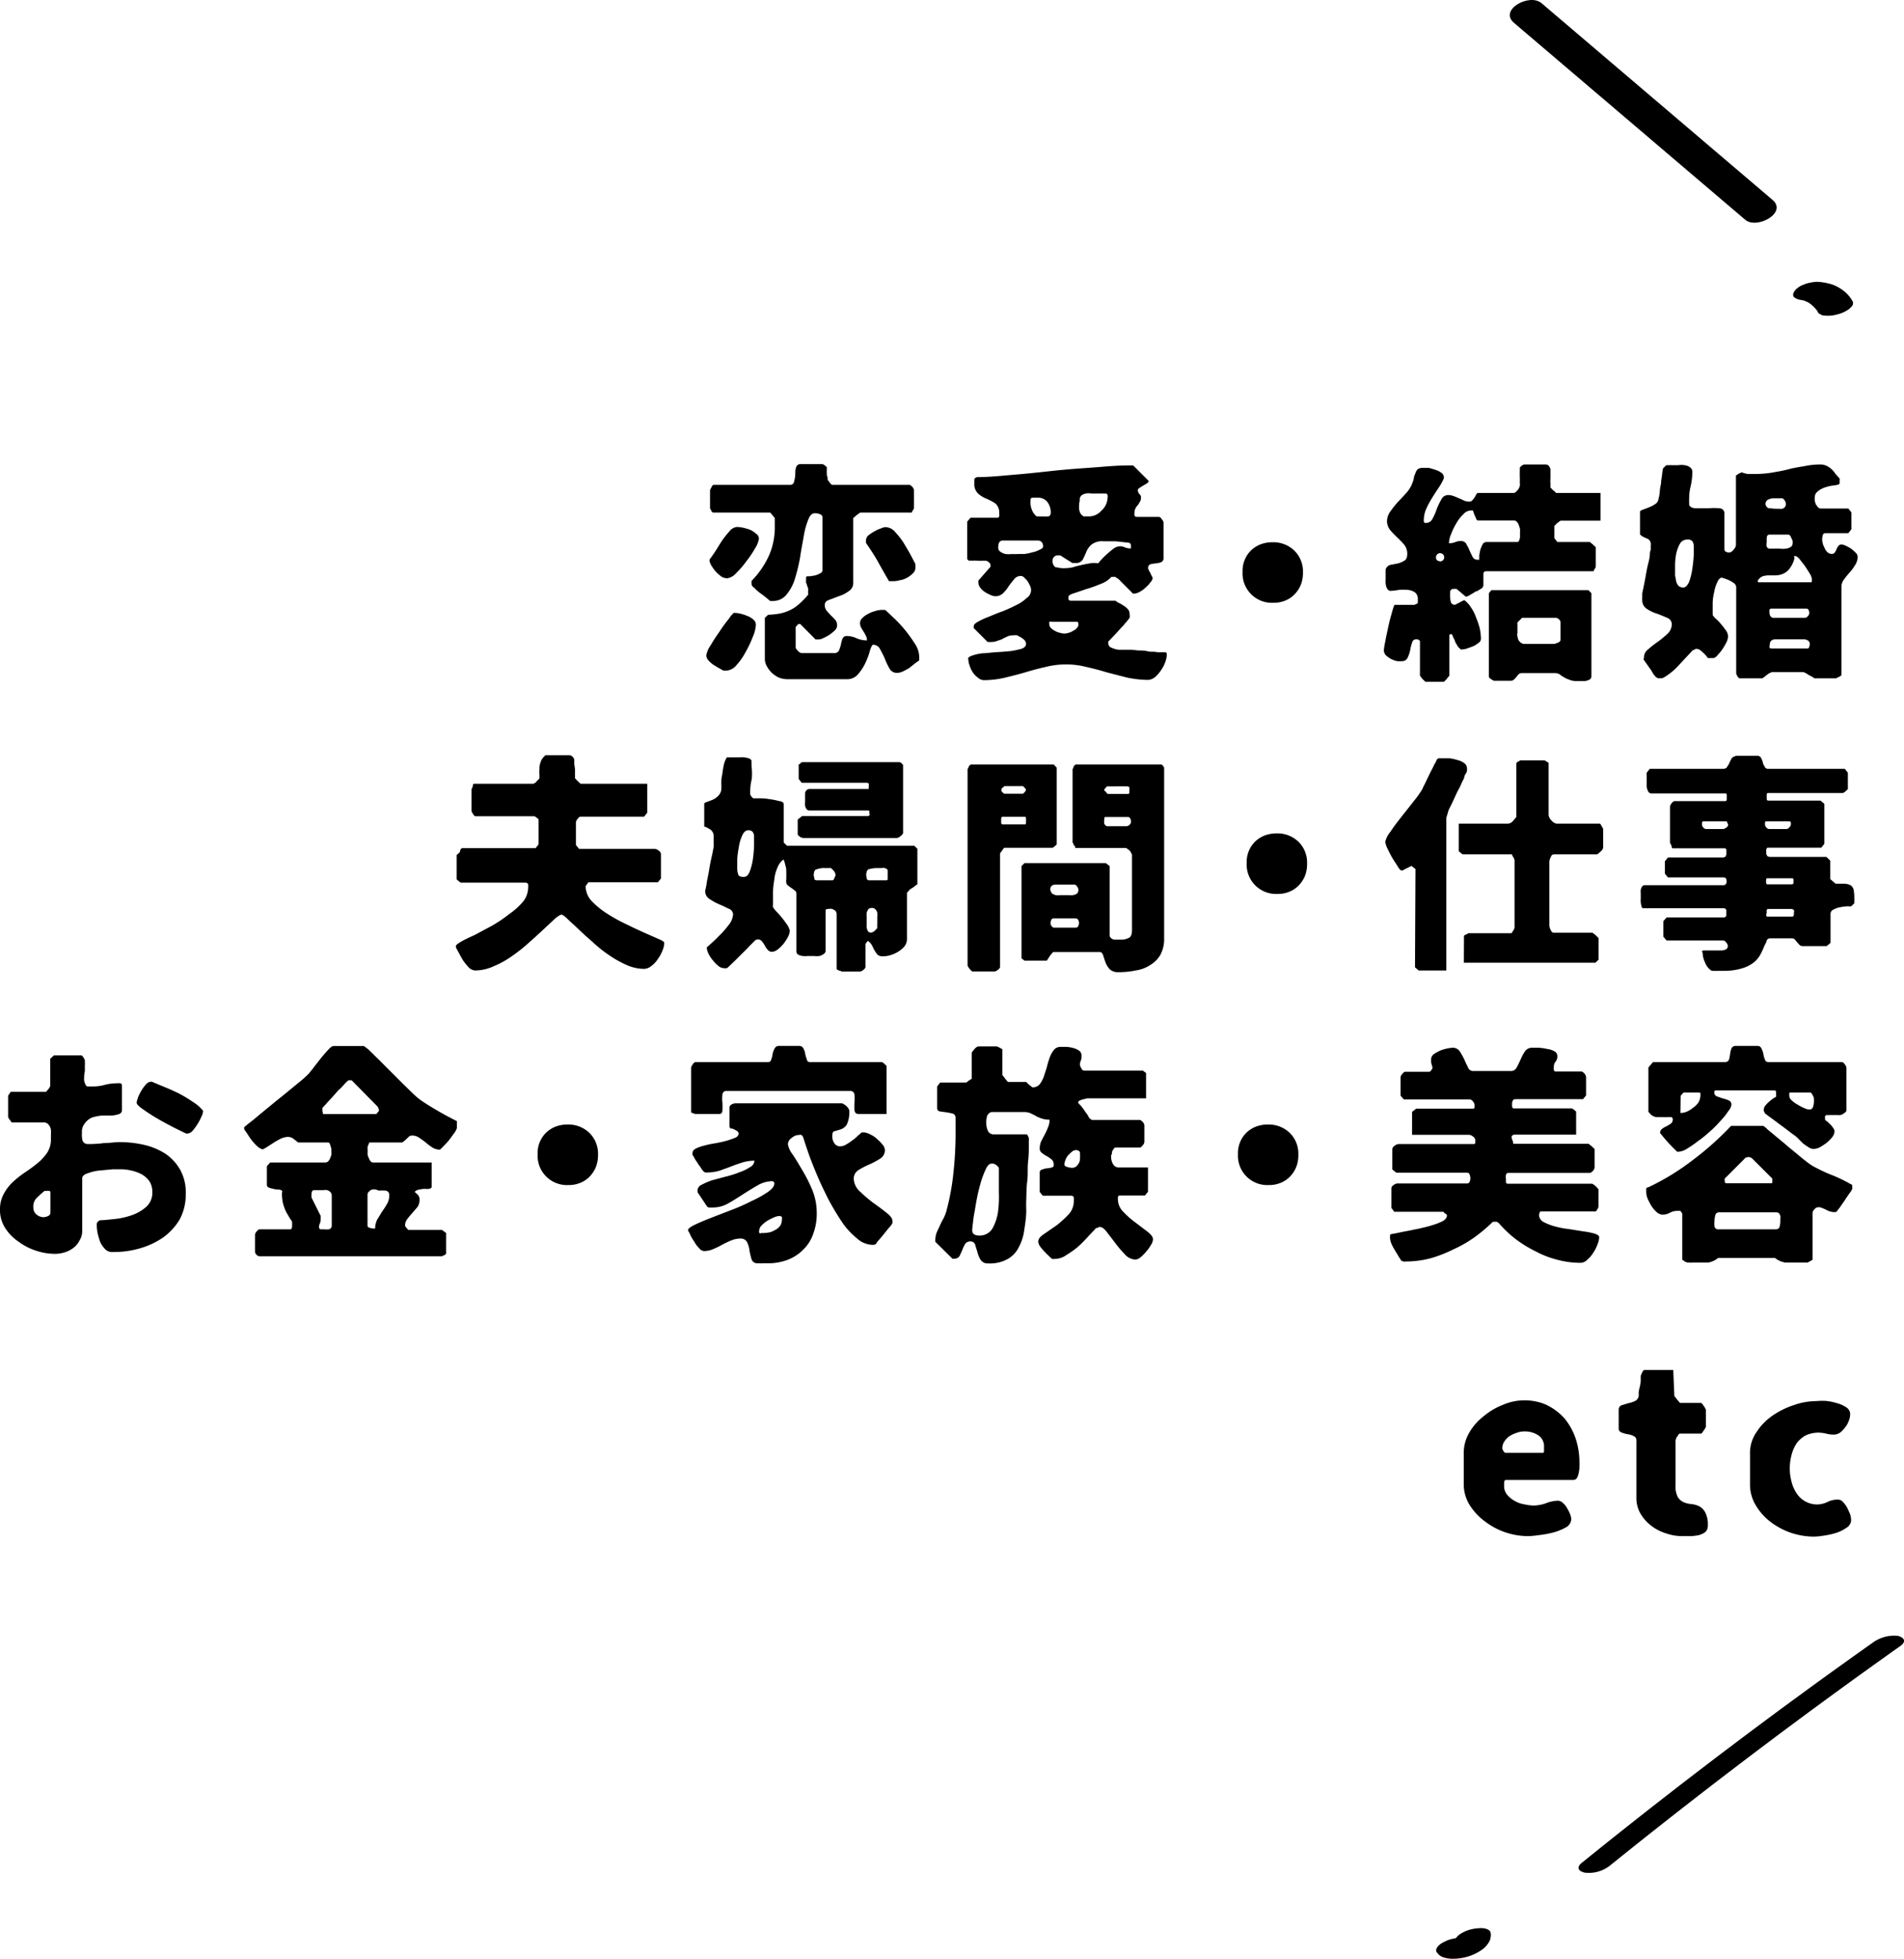 <svg id="レイヤー_1" data-name="レイヤー 1" xmlns="http://www.w3.org/2000/svg" viewBox="0 0 157.03 161.49"><path d="M58.6,53.21a13.57,13.57,0,0,1,.74-1.14A11.26,11.26,0,0,1,60.12,51a1.93,1.93,0,0,1,.41-.48,2.67,2.67,0,0,1,.5.06,3.7,3.7,0,0,1,.59.19,1.63,1.63,0,0,1,.51.3.56.56,0,0,1,.21.42,2.8,2.8,0,0,1-.25,1,8.81,8.81,0,0,1-.59,1.25,5.26,5.26,0,0,1-.76,1.09,1.16,1.16,0,0,1-.81.45.45.45,0,0,1-.14,0h-.13l-.34-.19c-.17-.09-.32-.19-.5-.3a2.29,2.29,0,0,1-.4-.36.63.63,0,0,1-.17-.42A2.07,2.07,0,0,1,58.6,53.21Zm4.75-2.53a6.65,6.65,0,0,0,1-.11,3.46,3.46,0,0,0,.84-.29,3.06,3.06,0,0,0,.74-.51,7.32,7.32,0,0,0,.72-.74.68.68,0,0,0,0-.19v-.11a.12.12,0,0,0,0-.08.29.29,0,0,0,0-.15,2.18,2.18,0,0,0-.09-.23c0-.09-.06-.17-.08-.25a.21.21,0,0,1,0-.13s0,0,0-.06a.15.15,0,0,1,0-.07s0-.06,0-.14.06-.11.08-.11a.85.85,0,0,1,.21,0l.43-.07a1.57,1.57,0,0,0,.44-.18.27.27,0,0,0,.19-.24V42.7a.29.29,0,0,0-.23-.32,1,1,0,0,0-.4-.07c-.24,0-.41.18-.55.55a6.25,6.25,0,0,0-.36,1.33c-.09.53-.21,1.1-.3,1.74a15,15,0,0,1-.42,1.75,3.73,3.73,0,0,1-.7,1.33,1.4,1.4,0,0,1-1.16.53h-.19s-.13-.09-.25-.21l-.38-.3a4.63,4.63,0,0,1-.4-.3,2.45,2.45,0,0,1-.22-.21c-.12-.12-.21-.17-.23-.21s-.06-.12-.06-.23,0-.13,0-.19a7.33,7.33,0,0,0,1.44-2.09,5.83,5.83,0,0,0,.48-2.49v-.38c0-.15,0-.23,0-.23l-.38-.45H58.79l-.08-.06s-.06-.09-.06-.13a1.46,1.46,0,0,1-.09-.15l0-.1V40.42a.76.76,0,0,1,.13-.26s0-.06.06-.12a.27.27,0,0,1,.08-.07h6.32a.31.31,0,0,0,.34-.27,2.59,2.59,0,0,0,.1-.59c0-.22,0-.41.07-.59a.36.36,0,0,1,.38-.26h1.77a.36.36,0,0,1,.19.09.66.66,0,0,1,.19.17v.19a1.88,1.88,0,0,0,0,.31c0,.11,0,.23.06.3a1.26,1.26,0,0,1,0,.21l.19.27c.1.11.16.17.19.17H75c.06,0,.13.05.25.17a.55.55,0,0,1,.13.28v1.39a.84.84,0,0,0,0,.1l-.09.15a.46.46,0,0,1-.08.13l0,.06H70.94a.27.27,0,0,1-.09.07l-.17.12-.17.15-.14.11V48a.8.8,0,0,1-.38.74,2.68,2.68,0,0,1-.79.4l-.82.31c-.25.09-.36.22-.36.43a.76.76,0,0,0,.17.48l.34.38c.13.11.25.25.36.36a.71.71,0,0,1,.15.46.57.57,0,0,1-.17.39,4.45,4.45,0,0,1-.45.37,3.74,3.74,0,0,1-.52.28.83.83,0,0,1-.39.11h-.14c-.07,0-.11,0-.11,0L66,51.44s0,0-.07,0a.07.07,0,0,0-.06,0,.45.45,0,0,0-.15.14.44.44,0,0,0-.1.11v1.65c0,.1.06.19.19.31a.49.49,0,0,0,.31.19h2.66a.43.43,0,0,0,.42-.23,3.56,3.56,0,0,0,.15-.46,2.89,2.89,0,0,1,.13-.49.37.37,0,0,1,.38-.23,2,2,0,0,1,.8.19,2.07,2.07,0,0,0,.84.17.74.74,0,0,0-.1-.4,2.9,2.9,0,0,0-.19-.34c-.06-.09-.13-.21-.19-.32a.77.77,0,0,1-.09-.36.56.56,0,0,1,.19-.42,1.67,1.67,0,0,1,.47-.34,2.27,2.27,0,0,1,.57-.23,1.92,1.92,0,0,1,.49-.1l.16,0H73c.23.19.47.44.8.74a11.06,11.06,0,0,1,.91,1,13.31,13.31,0,0,1,.78,1.1,2,2,0,0,1,.32,1,.71.71,0,0,1,0,.17v.15c-.11.08-.25.17-.4.29l-.45.36c-.18.09-.33.19-.5.26a1.17,1.17,0,0,1-.49.12.69.69,0,0,1-.61-.36,5.43,5.43,0,0,1-.38-.8,8.5,8.5,0,0,0-.4-.8.63.63,0,0,0-.57-.36c-.07,0-.15.15-.25.44a5.93,5.93,0,0,1-.36,1,4.11,4.11,0,0,1-.6.95,1.17,1.17,0,0,1-.94.45H64.87a2.15,2.15,0,0,1-.63-.13,2.46,2.46,0,0,1-.57-.38,2.23,2.23,0,0,1-.42-.55,1.21,1.21,0,0,1-.17-.59V50.93Zm-4.83-4.56c.11-.13.25-.34.44-.62s.36-.59.57-.9a6.72,6.72,0,0,1,.64-.81.89.89,0,0,1,.61-.35,2.77,2.77,0,0,1,.49.06,4.36,4.36,0,0,1,.59.17,2,2,0,0,1,.5.33.49.49,0,0,1,.23.41,2,2,0,0,1-.31.78,8,8,0,0,1-.72,1.07,7.35,7.35,0,0,1-.86,1,1.2,1.2,0,0,1-.72.41,1,1,0,0,1-.47-.13,3.62,3.62,0,0,1-.42-.36,2.36,2.36,0,0,1-.34-.44,1.45,1.45,0,0,1-.23-.47v-.12Zm12.9-1.59a.56.56,0,0,1,.23-.42,3.47,3.47,0,0,1,.49-.32,2.87,2.87,0,0,1,.51-.23,1.59,1.59,0,0,1,.31-.1.32.32,0,0,1,.13,0,1.05,1.05,0,0,1,.72.38,6.4,6.4,0,0,1,.71.9c.2.34.41.68.58,1l.4.76a.35.35,0,0,0,0,.12v.13a.63.63,0,0,1-.19.49,2,2,0,0,1-.49.38,1.77,1.77,0,0,1-.61.21,2.05,2.05,0,0,1-.57.08h-.17l-.15,0c-.31-.53-.61-1.06-.91-1.6s-.65-1.06-1-1.57C71.44,44.66,71.42,44.6,71.42,44.53Z"/><path d="M80.16,54.05a4.08,4.08,0,0,1,.89-.2c.36,0,.74-.07,1.16-.09s.82-.06,1.16-.09a7.86,7.86,0,0,0,.89-.19c.25-.1.36-.23.36-.4a.44.44,0,0,0-.11-.29,1.32,1.32,0,0,0-.28-.23l-.35-.19a1.05,1.05,0,0,0-.26,0,1.55,1.55,0,0,0-.48.07c-.15.08-.3.13-.43.21s-.31.13-.44.17a1.26,1.26,0,0,1-.49.1.8.8,0,0,1-.19,0l-.14,0-1.14-1.14a.12.12,0,0,1,0-.08v-.09c0-.12.12-.23.35-.36a6.13,6.13,0,0,1,.87-.4c.36-.15.74-.31,1.16-.46a11.72,11.72,0,0,0,1.12-.51,3.16,3.16,0,0,0,.87-.59.77.77,0,0,0,.27-1c-.06-.13-.12-.24-.19-.36a2.21,2.21,0,0,0-.29-.32.4.4,0,0,0-.26-.13.7.7,0,0,0-.55.24c-.15.19-.31.38-.46.59a3.14,3.14,0,0,1-.45.57.9.9,0,0,1-.65.27,1.09,1.09,0,0,1-.42-.11,2.64,2.64,0,0,1-.47-.25,1.47,1.47,0,0,1-.36-.34.76.76,0,0,1-.16-.4.22.22,0,0,1,0-.1v-.09l1-1.14s0-.06,0-.12a.27.27,0,0,0-.13-.24.47.47,0,0,0-.27-.14l-.27,0a2.85,2.85,0,0,1-.41,0,3.47,3.47,0,0,0-.42,0,1.87,1.87,0,0,0-.29,0l-.13-.13V43l.27-.32h2.14c.14,0,.21,0,.23-.14a.85.85,0,0,0,0-.22,1,1,0,0,0-.32-.82,4.84,4.84,0,0,0-.71-.38,2.37,2.37,0,0,1-.7-.42,1.07,1.07,0,0,1-.32-.89,2.36,2.36,0,0,1,0-.29c0-.09.1-.15.23-.19,1,0,2-.11,3.08-.2s2-.19,3.1-.31,2.07-.19,3.09-.26S92,38.37,93,38.37a1.74,1.74,0,0,1,.29,0h.17l1.27,1.27s0,.1-.08.16a2.23,2.23,0,0,1-.32.2l-.32.2c-.11.07-.17.13-.17.2a.54.54,0,0,0,.13.33.33.33,0,0,1,.13.3.58.58,0,0,1-.07.3,2.32,2.32,0,0,1-.19.31.88.88,0,0,0-.19.27.59.59,0,0,0-.08.34.43.43,0,0,0,0,.22c0,.1.09.14.23.14h1.78a.32.32,0,0,1,.23.19.51.51,0,0,1,.15.26V46a.33.33,0,0,1-.19.34,1.5,1.5,0,0,1-.43.1,3.4,3.4,0,0,0-.44.07.29.29,0,0,0-.21.31v.07l.08.16.11.2a1.69,1.69,0,0,0,.11.23l.08.17a.77.77,0,0,1-.21.38,2.27,2.27,0,0,1-.4.42,1.87,1.87,0,0,1-.47.34.92.92,0,0,1-.44.14.32.32,0,0,1-.13,0,2.11,2.11,0,0,0-.23-.25l-.38-.38-.38-.38a1.36,1.36,0,0,0-.27-.25c-.07,0-.13-.11-.19-.11a.53.53,0,0,0-.19,0h-.13a2.12,2.12,0,0,1-.91.59,9.73,9.73,0,0,1-1.18.42l-1,.34c-.31.09-.44.19-.44.3a.86.86,0,0,0,0,.21.23.23,0,0,0,.22.1H92a1.34,1.34,0,0,0,.36.22c.15.08.26.16.38.23a1.93,1.93,0,0,1,.3.27.58.58,0,0,1,.12.38.67.67,0,0,1,0,.32l-.23.29a2.75,2.75,0,0,0-.28.34c-.16.15-.31.32-.46.49s-.32.34-.47.5-.25.26-.31.32a.55.55,0,0,0,0,.19.35.35,0,0,0,.25.32,2,2,0,0,0,.59.17c.21,0,.43,0,.64,0s.36,0,.44,0l.53.06c.25,0,.52,0,.8.07s.55,0,.8.08l.53,0c.13,0,.21,0,.23.09a.93.93,0,0,1,0,.23,2,2,0,0,1-.14.55,2.82,2.82,0,0,1-.36.66,2.55,2.55,0,0,1-.49.54,1,1,0,0,1-.55.21,9,9,0,0,1-1.71-.19l-1.71-.44c-.55-.17-1.12-.32-1.67-.44a6.79,6.79,0,0,0-3.35,0c-.55.12-1.1.27-1.67.44s-1.1.3-1.67.44a7.73,7.73,0,0,1-1.73.21.75.75,0,0,1-.51-.2,1.72,1.72,0,0,1-.42-.43,2.14,2.14,0,0,1-.27-.57,1.62,1.62,0,0,1-.11-.53C79.8,54.25,79.91,54.14,80.16,54.05Zm2.34-8.57a1.2,1.2,0,0,0,.43.19,2.59,2.59,0,0,0,.56,0,3.87,3.87,0,0,0,.45,0l.51,0a4.22,4.22,0,0,0,.69-.14,2.12,2.12,0,0,0,.63-.23c.19-.07.26-.17.26-.28a.65.65,0,0,0-.09-.3.4.4,0,0,0-.31-.16h-2.9a.33.33,0,0,0-.33.17.87.87,0,0,0-.07.35A.41.41,0,0,0,82.5,45.48Zm2.62-3.42a1.15,1.15,0,0,0,.38.51h.23a1.22,1.22,0,0,0,.23,0,2.94,2.94,0,0,0,.47,0c.15,0,.23-.13.23-.34a1.39,1.39,0,0,0-.29-.86.94.94,0,0,0-.79-.34,1.22,1.22,0,0,0-.23,0c-.12,0-.19,0-.23,0s-.13.06-.13.17v.19A1.46,1.46,0,0,0,85.12,42.06Zm1.54,9.69A1,1,0,0,0,87,52a1.3,1.3,0,0,0,.44.17,1.28,1.28,0,0,0,.34.06,1.22,1.22,0,0,0,.34-.06A1.08,1.08,0,0,0,88.5,52a.69.69,0,0,0,.3-.22.41.41,0,0,0,.14-.31.35.35,0,0,0-.06-.21s-.09,0-.21,0h-1.9a.41.41,0,0,0-.23,0,.58.58,0,0,0,0,.19A.39.39,0,0,0,86.66,51.75Zm.43-5a2.26,2.26,0,0,0,.67.09,3.39,3.39,0,0,0,.7-.07,7,7,0,0,1,.72-.19c.25-.06.48-.1.71-.14a1.92,1.92,0,0,1,.68,0c.06-.07.15-.19.31-.36s.3-.3.47-.45a6.28,6.28,0,0,1,.51-.42.87.87,0,0,1,.48-.17.93.93,0,0,1,.45.09,1.31,1.31,0,0,0,.48.08V45c0-.15-.06-.24-.17-.26L92,44.62c-.29,0-.63,0-1,0a1.42,1.42,0,0,0-1,.29,1.63,1.63,0,0,0-.42.61c-.09.23-.19.43-.28.61a.64.64,0,0,1-.61.28h-.25l-1-.63s0,0-.08,0h-.09a.43.43,0,0,0-.46.46A.59.59,0,0,0,87.09,46.79ZM89,41.58a2.61,2.61,0,0,0,0,.4,1.09,1.09,0,0,0,.12.36.72.72,0,0,0,.26.23h.23l.21,0a1.33,1.33,0,0,0,1-.46A1.51,1.51,0,0,0,91.35,41a.52.52,0,0,0,0-.17c0-.07-.06-.11-.13-.15h-.38l-.38,0H90a1.62,1.62,0,0,0-.45,0,1,1,0,0,0-.37.17.46.46,0,0,0-.13.38C89.05,41.32,89,41.45,89,41.58Z"/><path d="M102.66,46.14a2.31,2.31,0,0,1,.51-.76,2.38,2.38,0,0,1,.8-.51,2.8,2.8,0,0,1,1-.17,2.49,2.49,0,0,1,1.79.7,2.4,2.4,0,0,1,.7,1.79,2.68,2.68,0,0,1-.17,1,2.44,2.44,0,0,1-.51.79,2.19,2.19,0,0,1-.76.52,2.46,2.46,0,0,1-1,.19,2.42,2.42,0,0,1-2.54-2.55A2.33,2.33,0,0,1,102.66,46.14Z"/><path d="M116.45,53a3.89,3.89,0,0,0-.15.61,2.74,2.74,0,0,1-.21.61.47.47,0,0,1-.46.28,2.27,2.27,0,0,1-.41,0,2.13,2.13,0,0,1-.5-.18,2,2,0,0,1-.42-.3.64.64,0,0,1-.17-.42,6.34,6.34,0,0,1,.12-.72c.07-.42.17-.84.26-1.27s.21-.84.31-1.2.17-.55.21-.55h1.63l.27-.13v-.12a1.58,1.58,0,0,0,0-.19.66.66,0,0,0-.24-.59,1.21,1.21,0,0,0-.57-.2,3.87,3.87,0,0,0-.76,0,5.1,5.1,0,0,1-.72.08.42.42,0,0,1-.27-.25,1.13,1.13,0,0,1-.09-.34,2.46,2.46,0,0,1,0-.4v-.34s0-.11,0-.23v-.21a.56.56,0,0,1,.41-.38l.59-.11a2,2,0,0,0,.54-.23c.17-.09.24-.28.24-.57a1.17,1.17,0,0,0-.26-.76c-.19-.21-.38-.42-.59-.61a7.87,7.87,0,0,1-.57-.6,1.21,1.21,0,0,1-.25-.73,1.41,1.41,0,0,1,.27-.78,9.45,9.45,0,0,1,.6-.76c.23-.24.46-.47.67-.72a2.43,2.43,0,0,0,.49-.72,2.71,2.71,0,0,0,.19-.57c0-.15.1-.3.14-.44a.72.72,0,0,1,.2-.3.79.79,0,0,1,.42-.09l.46,0a5.7,5.7,0,0,1,.55.16,1.6,1.6,0,0,1,.49.24.46.46,0,0,1,.21.4v.06a4.75,4.75,0,0,1-.43.78c-.19.28-.38.57-.56.87a7.53,7.53,0,0,0-.47.88,2.32,2.32,0,0,0-.19.83,1,1,0,0,0,0,.21.13.13,0,0,0,.15.11.6.6,0,0,0,.57-.36,4.27,4.27,0,0,0,.34-.78,5.78,5.78,0,0,1,.38-.79.62.62,0,0,1,.59-.37,1.32,1.32,0,0,1,.46.1,3.56,3.56,0,0,1,.41.17,3.3,3.3,0,0,1,.42.19,1.11,1.11,0,0,0,.44.08.3.3,0,0,0,.23-.1,2.18,2.18,0,0,0,.17-.21,1,1,0,0,0,.13-.23c.06-.07.08-.13.12-.17h3c.08,0,.18-.07.31-.22a.79.79,0,0,0,.19-.35,1,1,0,0,0,0-.32,2.94,2.94,0,0,0,0-.44c0-.17,0-.32,0-.45a2.16,2.16,0,0,0,0-.31,1.35,1.35,0,0,1,.17-.17c.1-.05.15-.09.21-.09h1.77a.36.36,0,0,1,.26.13.93.93,0,0,1,.12.25c0,.06,0,.17,0,.3s0,.31,0,.46a3.14,3.14,0,0,0,0,.45c0,.16,0,.25,0,.31s0,0,.08.07a1.1,1.1,0,0,0,.15.16.89.89,0,0,1,.17.15c.06.06.1.07.11.07H132v2.28H128.7a.56.56,0,0,1-.11.08l-.15.11a.79.79,0,0,0-.15.16.28.28,0,0,0-.1.09v1l.25.32h2.66s.05,0,.11.08l.15.11a.79.79,0,0,0,.16.15.38.38,0,0,1,.09.1v1.52a.39.39,0,0,0,0,.11l-.09.15a.42.42,0,0,1-.08.12.22.22,0,0,1,0,.07h-8.87a.22.22,0,0,0-.23.17c0,.14,0,.27,0,.44s0,.34,0,.5a.35.35,0,0,1-.21.34l-.3.19c-.14,0-.25.13-.38.19a3.54,3.54,0,0,0-.31.19c-.09,0-.13.07-.15.07h-.11l-.76-.64h-.08a.75.75,0,0,1-.11,0c-.19,0-.31.07-.33.24a3.31,3.31,0,0,0,0,.44,1.52,1.52,0,0,0,.06.42.31.31,0,0,0,.34.21.15.15,0,0,0,.08,0H120s.07,0,.15-.08a.68.68,0,0,0,.23-.11l.22-.11.16-.08a2.1,2.1,0,0,1,.55.59,3.58,3.58,0,0,1,.43.85,6.75,6.75,0,0,1,.31.93,5.28,5.28,0,0,1,.09.8.4.4,0,0,1-.21.36,1.86,1.86,0,0,1-.47.29l-.53.19a2,2,0,0,1-.38.06s-.06,0-.06,0a1.37,1.37,0,0,1-.27-.27l-.21-.36c0-.13-.11-.25-.15-.36a1.13,1.13,0,0,0-.13-.27.07.07,0,0,0-.06,0s0,0,0,0-.08,0-.14.06l0,.06v3.3a.44.44,0,0,1-.08.1.49.49,0,0,0-.11.15,1.23,1.23,0,0,1-.16.15c0,.06-.09.1-.11.1h-1.52a.35.35,0,0,0-.1-.1l-.15-.15a.65.65,0,0,1-.11-.15.44.44,0,0,1-.08-.1V52.83s0,0-.07-.06l-.12-.07h-.07C116.6,52.7,116.51,52.79,116.45,53Zm2.3-6.72a.34.34,0,1,0-.32-.33A.29.29,0,0,0,118.75,46.26Zm2.18-1.43a3.28,3.28,0,0,1,.27.53c.08.19.17.36.25.53a.44.44,0,0,0,.42.23H122c0-.07,0-.19,0-.34a4.21,4.21,0,0,1,.09-.49,3.05,3.05,0,0,1,.19-.44.36.36,0,0,1,.32-.19h2.53a.15.15,0,0,0,.15-.11,1.07,1.07,0,0,0,.08-.27c0-.09,0-.19,0-.28v-.16a1.15,1.15,0,0,0,0-.24,1.59,1.59,0,0,0-.1-.33.57.57,0,0,0-.15-.26.3.3,0,0,0-.25-.12h-3s0,0-.08-.07a.33.33,0,0,0-.06-.12c0-.05-.07-.15-.13-.32a2.43,2.43,0,0,1-.11-.32h-.19a.86.86,0,0,0-.59.3,3.23,3.23,0,0,0-.57.72,5.35,5.35,0,0,0-.44.9,2,2,0,0,0-.19.78,1.26,1.26,0,0,0,.49-.08,1.17,1.17,0,0,1,.48-.1A.5.5,0,0,1,120.93,44.83ZM123,48.65h8l.25.25v6.84a.32.32,0,0,1-.15.28,1.18,1.18,0,0,1-.36.12H130a1.31,1.31,0,0,1-.6-.12,1.64,1.64,0,0,1-.44-.21,1.83,1.83,0,0,1-.34-.23.74.74,0,0,0-.33-.09h-2.79a.35.35,0,0,0-.25.09,2.11,2.11,0,0,0-.19.23,2,2,0,0,1-.2.21.37.37,0,0,1-.25.1h-1.39A.78.78,0,0,1,123,56c-.14-.09-.21-.17-.21-.22V48.9Zm2.13,3.57a1.42,1.42,0,0,0,.06.42.65.65,0,0,0,.19.3.52.52,0,0,0,.4.14h2.28l.13,0a1,1,0,0,0,.23-.08.43.43,0,0,0,.21-.11.19.19,0,0,0,.07-.15V51.31a.29.29,0,0,0-.13-.25.33.33,0,0,0-.25-.13h-2.79l-.38.38a1,1,0,0,0,0,.21v.7Z"/><path d="M141.63,48a2.82,2.82,0,0,0-.25.79,4.16,4.16,0,0,0-.13.92c0,.3,0,.53,0,.68v.15a.71.71,0,0,1,0,.17,1.91,1.91,0,0,0,.3.33,4,4,0,0,1,.44.47c.15.17.26.34.38.49a1,1,0,0,1,.15.46,1.23,1.23,0,0,1-.13.48,5.45,5.45,0,0,1-.35.6c-.13.19-.28.34-.41.5s-.27.21-.38.21h-.38a1.1,1.1,0,0,1-.14-.17,1.88,1.88,0,0,0-.24-.25,3.23,3.23,0,0,0-.29-.25.51.51,0,0,0-.28-.09h-.08s0,0-.11.07-.14,0-.14.06l-1.1,1.18a5.46,5.46,0,0,1-1.18,1l-.21.11s-.07,0-.17,0a.58.58,0,0,1-.19,0l-.19-.11a3,3,0,0,0-.19-.23,3.26,3.26,0,0,0-.24-.4c-.1-.13-.19-.27-.27-.38a2.11,2.11,0,0,0-.19-.25s0-.07-.08-.13,0-.12,0-.13,0,0,0-.06a.85.85,0,0,1,.36-.7,8.1,8.1,0,0,1,.78-.61,8.54,8.54,0,0,0,.79-.65,1.1,1.1,0,0,0,.37-.83.58.58,0,0,0-.38-.5c-.25-.11-.54-.23-.84-.34a3.1,3.1,0,0,1-.84-.4.84.84,0,0,1-.38-.72,1,1,0,0,1,0-.19V49c0-.13.06-.34.12-.65s.13-.64.19-1,.13-.69.21-1,.11-.53.11-.65,0-.19.08-.4a1.94,1.94,0,0,1,0-.36v-.07a.48.48,0,0,0-.28-.46,4.3,4.3,0,0,1-.48-.23s0,0-.07-.07-.06,0-.06-.06v-1.9s.08-.09.23-.13l.49-.19a2.36,2.36,0,0,0,.52-.27.57.57,0,0,0,.28-.42,3.79,3.79,0,0,0,.1-.51,4.22,4.22,0,0,1,.11-.76c0-.27.07-.53.09-.76s.06-.42.08-.51l.27-.25h.2a1.87,1.87,0,0,1,.29,0h.47a1.77,1.77,0,0,1,.56,0,.91.91,0,0,1,.43.17.46.46,0,0,1,.19.44,5,5,0,0,1-.13,1.1,4.28,4.28,0,0,0-.13,1.12,1.27,1.27,0,0,0,0,.23v.21c.09.19.28.28.6.28s.65,0,1,0a5.16,5.16,0,0,1,.91,0,.42.42,0,0,1,.4.46v2.92a.21.21,0,0,0,.14.21.6.6,0,0,0,.24.06.52.52,0,0,0,.38-.25.59.59,0,0,0,.19-.4v-5.7s0,0,.08-.05l.11-.08a.69.69,0,0,1,.15-.07l.1-.06a1.23,1.23,0,0,1,.25.07l.26.06h.69a8.42,8.42,0,0,0,1.33-.11c.45-.08.89-.15,1.34-.27s.9-.19,1.33-.26a6.2,6.2,0,0,1,1.33-.14,1.14,1.14,0,0,1,.48.1,1.52,1.52,0,0,1,.38.24,1.75,1.75,0,0,1,.34.38c.11.14.25.29.38.44a.62.62,0,0,1,0,.19v.19c0,.06-.06.11-.15.13s-.31.06-.52.08a3.74,3.74,0,0,0-.62.17,1.76,1.76,0,0,0-.53.31.62.62,0,0,0-.23.51,1.2,1.2,0,0,0,0,.24,1.81,1.81,0,0,0,.09.31c.06.07.12.17.17.23a.37.37,0,0,0,.23.11h2.28l.25.32v1.39l-.25.32h-1.9a.2.2,0,0,0-.21.19,1,1,0,0,0-.05.31,1,1,0,0,0,.05.32c0,.13.1.27.15.4a.86.86,0,0,0,.25.36.52.52,0,0,0,.32.13.31.31,0,0,0,.27-.11,1.32,1.32,0,0,0,.15-.29,1.61,1.61,0,0,1,.15-.26.35.35,0,0,1,.25-.12,1.08,1.08,0,0,1,.34.1,5.2,5.2,0,0,1,.46.25,4,4,0,0,1,.38.34.43.43,0,0,1,.15.32,1.16,1.16,0,0,1-.21.7,3.43,3.43,0,0,1-.45.61,6.78,6.78,0,0,0-.46.57,1,1,0,0,0-.21.55v7.34s0,0-.08.07l-.11.06a.42.42,0,0,1-.15.07l-.1.06h-1.78a2.4,2.4,0,0,0-.31-.19,1.83,1.83,0,0,1-.32-.19.52.52,0,0,0-.15-.07l-.1-.06h-2.66l-.11.06a.35.35,0,0,0-.15.07l-.25.19c-.11.1-.21.15-.25.19h-1.9l-.07-.06s0,0-.06-.07a.32.32,0,0,1-.07-.13l-.06-.12V48.4a.44.44,0,0,0-.15-.3,2.74,2.74,0,0,0-.36-.23,2.85,2.85,0,0,0-.42-.17,1.93,1.93,0,0,0-.27-.08C141.89,47.62,141.74,47.74,141.63,48Zm-3.42-.25a1.05,1.05,0,0,0,.09.34.64.64,0,0,0,.19.25.63.63,0,0,0,.34.09c.19,0,.34-.17.48-.47a5.08,5.08,0,0,0,.26-1.07,11.31,11.31,0,0,0,.12-1.14c0-.38,0-.6,0-.72a.72.72,0,0,0-.12-.42.49.49,0,0,0-.4-.13.68.68,0,0,0-.62.34,3.06,3.06,0,0,0-.31.84,5.23,5.23,0,0,0-.09,1v.78A2.18,2.18,0,0,0,138.21,47.72ZM145,48h4.3c.07,0,.13,0,.13-.09a.62.62,0,0,0,0-.17,1,1,0,0,0-.19-.48c-.11-.19-.25-.4-.4-.63l-.44-.56c-.15-.16-.26-.23-.32-.23h-.06l-.07,0S148,46,148,46a2.24,2.24,0,0,1-.42.89,1.31,1.31,0,0,1-.55.42,1.56,1.56,0,0,1-.59.12h-.59a1.6,1.6,0,0,0-.51.09.78.78,0,0,0-.38.38Zm.94-6.11a3.88,3.88,0,0,0,.57.05l.24,0a1,1,0,0,0,.25,0,.77.77,0,0,0,.21-.14.34.34,0,0,0,.07-.26.4.4,0,0,0-.07-.25.66.66,0,0,0-.19-.21l-.25,0h-.55a1,1,0,0,0-.28.06.47.47,0,0,0-.23.13.41.41,0,0,0-.1.27A.38.38,0,0,0,146,41.91ZM145.69,45a.29.29,0,0,0,.23.23h.45a3.32,3.32,0,0,1,.42,0,1.93,1.93,0,0,0,.48,0,1,1,0,0,0,.4-.13.35.35,0,0,0,.17-.33.72.72,0,0,0,0-.19,1.07,1.07,0,0,0-.1-.22.6.6,0,0,0-.11-.21.22.22,0,0,0-.17-.08h-1.52c-.13,0-.21.08-.23.23a3.26,3.26,0,0,0,0,.34A2,2,0,0,0,145.69,45Zm.32,5.78a.3.3,0,0,0,.29.15h2.54a.3.3,0,0,0,.25-.13.38.38,0,0,0,.13-.25.62.62,0,0,0-.05-.25.21.21,0,0,0-.21-.13h-2.78c-.13,0-.22,0-.24.1a.56.56,0,0,0,0,.2A.57.57,0,0,0,146,50.78Zm-.07,2.6c0,.06.11.08.24.08H149c.11,0,.19,0,.21-.14a.49.49,0,0,0,.05-.22.34.34,0,0,0-.17-.31.69.69,0,0,0-.34-.09h-2.28q-.51,0-.51.45A.75.75,0,0,0,145.94,53.38Z"/><path d="M37.6,78.1V78c0-.1.15-.21.44-.38s.66-.34,1.12-.55l1.42-.76A11.61,11.61,0,0,0,42,75.35a6,6,0,0,0,1.12-1,1.91,1.91,0,0,0,.44-1.16,1.86,1.86,0,0,0,0-.28.23.23,0,0,0-.23-.15H38l-.09-.06c-.06-.06-.12-.09-.16-.13s0,0-.09-.08,0,0,0,0v-2l.11-.1.16-.15A.52.52,0,0,1,38,70l.09-.08h6.08l.25-.32v-2a.25.25,0,0,1,0-.06s-.06-.06-.07-.06l-.16-.13-.11-.06H39.27c-.07,0-.15,0-.24-.17a.71.71,0,0,1-.14-.28V65.05l.06-.11A.43.43,0,0,1,39,64.8l0-.11.06-.08H44l.11-.07c.06,0,.11-.1.17-.15l.15-.16s.06,0,.06-.07v-.29a3.39,3.39,0,0,1,0-.45c0-.17,0-.33.07-.5a1,1,0,0,1,.18-.4.7.7,0,0,1,.13-.15l.11-.11h2a.41.41,0,0,1,.25.13.43.43,0,0,1,.13.25c0,.06,0,.17,0,.3l.06.46c0,.17,0,.3,0,.45v.31l.09.07c0,.06.1.1.14.16a1.22,1.22,0,0,0,.17.15c0,.06.07.07.11.07h5.45V67l-.26.32H47.88a.36.36,0,0,0-.23.17.62.62,0,0,0-.15.27v1.9l.26.32H54a.54.54,0,0,1,.32.14.37.37,0,0,1,.19.3v2l-.25.31h-5.7s-.05,0-.11.11a2.33,2.33,0,0,0-.15.21v.06a1.83,1.83,0,0,0,.47,1.14,6.84,6.84,0,0,0,1.2,1,13.25,13.25,0,0,0,1.58.89c.55.27,1.08.52,1.55.73l1.2.53c.32.13.48.25.48.3a1.66,1.66,0,0,1-.14.65,3,3,0,0,1-.38.7,2.07,2.07,0,0,1-.53.57,1,1,0,0,1-.61.25,3.65,3.65,0,0,1-1.44-.32,8.86,8.86,0,0,1-1.46-.82,10.64,10.64,0,0,1-1.37-1.1c-.44-.38-.84-.74-1.18-1.07s-.66-.6-.89-.83-.4-.33-.48-.33-.28.12-.55.35l-.91.85c-.36.34-.76.7-1.21,1.1a13.86,13.86,0,0,1-1.41,1.12,7.63,7.63,0,0,1-1.52.84,3.71,3.71,0,0,1-1.52.34.82.82,0,0,1-.53-.26,5,5,0,0,1-.46-.57c-.13-.21-.24-.42-.34-.61l-.19-.34A.56.56,0,0,0,37.6,78.1Z"/><path d="M68.25,74.93c-.1,0-.16.06-.16.13v3.29a.32.32,0,0,1-.17.3.92.92,0,0,1-.36.16,1.75,1.75,0,0,1-.4,0H66.9s-.14,0-.29,0a2.75,2.75,0,0,1-.4,0,1.27,1.27,0,0,1-.38-.11.34.34,0,0,1-.15-.27V73.66a.29.29,0,0,0-.13-.25l-.25-.19A2.31,2.31,0,0,1,65,73a.29.29,0,0,1-.15-.25.73.73,0,0,1,0-.28c0-.15,0-.34,0-.53s0-.4-.08-.61a2.1,2.1,0,0,0-.15-.48,1.46,1.46,0,0,0-.5.67,3.17,3.17,0,0,0-.26,1,7.66,7.66,0,0,0-.11,1c0,.33,0,.61,0,.82v.23a.48.48,0,0,0,0,.21,2.57,2.57,0,0,0,.28.36,5.26,5.26,0,0,1,.42.47c.15.17.28.36.42.55a1.68,1.68,0,0,1,.26.52v.07a1.12,1.12,0,0,1-.13.46,3.7,3.7,0,0,1-.38.59,3,3,0,0,1-.48.47.84.84,0,0,1-.45.19.43.43,0,0,1-.36-.15,1.43,1.43,0,0,1-.25-.36,2.31,2.31,0,0,0-.25-.36.43.43,0,0,0-.36-.15.31.31,0,0,0-.13.05.21.21,0,0,0-.11.08l-.4.4c-.19.21-.4.42-.61.62l-.61.61-.42.4a1.56,1.56,0,0,1-.24.21.87.87,0,0,1-.25,0,.73.73,0,0,1-.46-.19,2.45,2.45,0,0,1-.45-.46,2.37,2.37,0,0,1-.36-.55,1.23,1.23,0,0,1-.14-.51V78.1l.52-.47c.24-.21.47-.46.72-.71a9.21,9.21,0,0,0,.66-.79,1.59,1.59,0,0,0,.27-.76.52.52,0,0,0-.36-.46c-.23-.11-.5-.25-.78-.36a5.12,5.12,0,0,1-.8-.44.75.75,0,0,1-.36-.64v-.06a4.57,4.57,0,0,0,.13-.67c.06-.34.14-.68.19-1s.12-.7.19-1,.12-.55.14-.68a1.85,1.85,0,0,0,.05-.34,1,1,0,0,0,0-.21c0-.08,0-.15,0-.21V69a.72.72,0,0,0-.19-.55,2,2,0,0,0-.59-.32v-1.9s.08-.08.19-.11l.46-.17a1.53,1.53,0,0,0,.47-.31.92.92,0,0,0,.29-.55,4,4,0,0,0,0-.49c0-.23,0-.48.08-.76a7.4,7.4,0,0,1,.13-.8,1.93,1.93,0,0,1,.25-.61h.38l.38,0h.28a2.41,2.41,0,0,1,.38,0,2.45,2.45,0,0,1,.37.08.36.36,0,0,1,.24.19,1.27,1.27,0,0,0,0,.23v.22A4.84,4.84,0,0,1,62,64.22a4.51,4.51,0,0,0-.13,1.15.42.42,0,0,0,.07.25c.06.08.12.13.17.19l.42,0c.25,0,.55,0,.86.06a5.36,5.36,0,0,1,.87.17c.25,0,.38.15.38.26v3.16l.27.26h10.5l.25.25V72.9a.07.07,0,0,1,0,0L75.5,73a.39.39,0,0,1-.09.08l-.15.11a.71.71,0,0,0-.17.11c-.06,0-.08.08-.1.08a.58.58,0,0,1-.11.13c-.06.06-.08.1-.08.12v3.8a1,1,0,0,1-.21.59,2.08,2.08,0,0,1-.51.43,2.74,2.74,0,0,1-.65.29,2,2,0,0,1-.61.09.64.64,0,0,1-.45-.13,2.9,2.9,0,0,1-.25-.36c-.07-.12-.13-.27-.21-.42a1,1,0,0,0-.34-.36l-.19.25v1.9c0,.07-.06.15-.17.24a.63.63,0,0,1-.27.14H69.42l-.11-.06L69.16,80a.22.22,0,0,0-.12-.07L69,79.87V75.31a.39.39,0,0,0-.19-.29.61.61,0,0,0-.31-.11A2.08,2.08,0,0,1,68.25,74.93Zm-7.37-2.87c0,.15.2.23.45.23s.38-.15.5-.44a4.73,4.73,0,0,0,.26-1,10.59,10.59,0,0,0,.1-1.12c0-.36,0-.62,0-.78a.64.64,0,0,0-.12-.38.47.47,0,0,0-.34-.13c-.21,0-.38.13-.51.42a3.44,3.44,0,0,0-.29,1,7.91,7.91,0,0,0-.13,1c0,.33,0,.54,0,.65A1.52,1.52,0,0,0,60.88,72.06ZM71.7,67l0-.11c0-.06-.06-.08-.08-.08H66.76a.27.27,0,0,1-.24-.11.66.66,0,0,1-.12-.27,1.16,1.16,0,0,1,0-.32v-.44c0-.09,0-.19,0-.3a.42.42,0,0,1,.12-.23.36.36,0,0,1,.26-.1h4.87a.68.68,0,0,1,0-.15,1,1,0,0,0,0-.17.31.31,0,0,0,0-.13.33.33,0,0,0-.23-.06H66.12l-.25-.32V63s0,0,.06,0,.06-.06.07-.08l.14-.09.11,0H74.1l.11,0a1.46,1.46,0,0,1,.15.09s0,0,.06.08.06,0,.06,0v5.7s-.08.13-.21.23a.71.71,0,0,1-.29.15H66.25A.87.87,0,0,1,66,69c-.14-.1-.21-.18-.21-.23V67.58l.06-.06s0-.06.07-.06a.81.81,0,0,0,.15-.13l.1-.06h5.45s0,0,.08-.07,0-.08,0-.12V67Zm-4.54,5.41c0,.12.1.16.23.16h1.27c.06,0,.1-.06.16-.19a.73.73,0,0,1,.09-.19v-.06a.56.56,0,0,0-.13-.32,1.46,1.46,0,0,0-.25-.25,2.42,2.42,0,0,0-.26,0H68a1.49,1.49,0,0,0-.63.1c-.17,0-.26.22-.26.51A1.22,1.22,0,0,0,67.16,72.36Zm4.32,0a.2.2,0,0,0,.22.16h1.39a.11.11,0,0,0,.12-.08,1.31,1.31,0,0,1,0-.15v-.15a.32.32,0,0,1,0-.08c0-.11,0-.23,0-.34s-.1-.17-.25-.21-.14,0-.29,0h-.28a2.28,2.28,0,0,0-.67.08c-.19,0-.28.23-.28.53A1.27,1.27,0,0,0,71.48,72.36Zm0,3.71a1.94,1.94,0,0,0,0,.34.89.89,0,0,0,.11.31.3.3,0,0,0,.25.11.59.59,0,0,0,.3-.15,1.82,1.82,0,0,0,.21-.23,2.62,2.62,0,0,1,0-.32v-.61a1.88,1.88,0,0,0,0-.34.61.61,0,0,0-.15-.27.35.35,0,0,0-.29-.11.36.36,0,0,0-.3.11,1.13,1.13,0,0,0-.13.27,1.88,1.88,0,0,0,0,.34v.55Z"/><path d="M87.15,63.28v6.33l0,0-.09.09a1.11,1.11,0,0,0-.13.12.36.36,0,0,0-.12.07h-4s0,0-.08.1a.2.2,0,0,1-.06.09.55.55,0,0,0-.09.14.74.74,0,0,0-.1.11v9.37c0,.07-.05.15-.17.24a.66.66,0,0,1-.26.14H80.18s-.11-.08-.21-.21-.17-.23-.17-.29V63.4l.06-.1a.42.42,0,0,1,.07-.15s0-.06.06-.07.06-.06.08-.06H86.9Zm-4.58,4.54c0,.1.06.14.16.14h1.76c.08,0,.12,0,.13-.14v-.36c0-.09-.05-.13-.13-.13H82.73a.14.14,0,0,0-.16.13v.36Zm0-2.64a.76.76,0,0,0,.14.16.5.5,0,0,0,.11.09h1.52s.06,0,.13-.09.12-.12.13-.16v-.13s-.07-.09-.13-.15-.11-.1-.13-.1H82.84l-.11.1a.45.45,0,0,0-.14.15v.13ZM84.25,79v-7.6l.24-.25H91.2l.32.25v5.7a.29.29,0,0,0,.12.24.68.68,0,0,0,.24.12l.31,0h.22a1.33,1.33,0,0,0,.67-.14c.19-.07.28-.3.28-.64V70.62s0-.1,0-.17l-.12-.23A.51.51,0,0,0,93,70a.25.25,0,0,0-.19-.1H88.67l0-.07c0-.06,0-.1-.09-.12a1.14,1.14,0,0,0-.06-.15c0-.06-.06-.09-.06-.11V63.4l.06-.1c0-.07.06-.13.06-.15s0-.06.07-.07,0-.06.06-.06h7.09s0,0,.07.06,0,.05.06.07a.4.4,0,0,1,.08.15l0,.1V77.34a2.72,2.72,0,0,1-.32,1.39,2.38,2.38,0,0,1-.84.83,2.88,2.88,0,0,1-1.19.44,6.61,6.61,0,0,1-1.41.14,1,1,0,0,1-.74-.25,1.84,1.84,0,0,1-.34-.57c-.08-.21-.13-.4-.19-.57s-.13-.27-.29-.27H86.9s-.07,0-.13.1a1.29,1.29,0,0,0-.17.21c-.06.07-.09.15-.15.22l-.06.1-.06.08s0,0-.07,0H84.49Zm2.5-5.36a1.11,1.11,0,0,0,.31.15,1.92,1.92,0,0,0,.38,0h.68a2.22,2.22,0,0,0,.38,0,1,1,0,0,0,.3-.11.38.38,0,0,0,.14-.31.44.44,0,0,0-.12-.3.27.27,0,0,0-.28-.15H87a.5.5,0,0,0-.27.11.4.4,0,0,0-.11.27A.5.5,0,0,0,86.75,73.62Zm0,2.7a.18.18,0,0,0,.2.13h1.77a.21.21,0,0,0,.21-.13.69.69,0,0,0,.06-.25.65.65,0,0,0-.06-.25.24.24,0,0,0-.21-.13H86.9a.2.2,0,0,0-.2.13.65.65,0,0,0-.06.25A.69.69,0,0,0,86.7,76.32Zm4.38-11.14s.08.08.14.16.09.09.11.09H93c.08,0,.14,0,.14-.15v-.17a.56.56,0,0,0,0-.21c0-.06-.1-.1-.25-.1H91.33s-.06,0-.11.1a.88.88,0,0,0-.14.15s0,0,0,.06S91.07,65.17,91.08,65.18Zm0,2.76a.21.21,0,0,0,.23.15h1.52a.4.4,0,0,0,.27-.11.38.38,0,0,0,.13-.27.57.57,0,0,0-.06-.25.21.21,0,0,0-.21-.13H91.2c-.08,0-.12,0-.12.13a1.55,1.55,0,0,0,0,.48Z"/><path d="M103,70.14a2.31,2.31,0,0,1,.51-.76,2.38,2.38,0,0,1,.8-.51,2.8,2.8,0,0,1,1-.17,2.49,2.49,0,0,1,1.79.7,2.4,2.4,0,0,1,.7,1.79,2.68,2.68,0,0,1-.17,1,2.44,2.44,0,0,1-.51.79,2.19,2.19,0,0,1-.76.52,2.46,2.46,0,0,1-1,.19,2.42,2.42,0,0,1-2.54-2.55A2.33,2.33,0,0,1,103,70.14Z"/><path d="M116.74,71.64l-.33-.26-.76.38c-.07,0-.17,0-.32-.25s-.3-.46-.46-.72-.3-.55-.43-.82a1.81,1.81,0,0,1-.19-.57,1.88,1.88,0,0,1,.42-.83c.26-.4.57-.8.93-1.26s.68-.85,1-1.27a7.62,7.62,0,0,0,.71-1,3.41,3.41,0,0,1,.22-.45q.15-.34.33-.69c.11-.25.24-.47.34-.68a3.14,3.14,0,0,1,.25-.46.29.29,0,0,1,.2-.25H119l.55,0a3.67,3.67,0,0,1,.64.14,1.5,1.5,0,0,1,.57.26.54.54,0,0,1,.23.46.11.11,0,0,1,0,.07v.06s0,.13-.11.29-.12.28-.13.34-.14.26-.25.53-.27.51-.4.8-.25.55-.38.82-.21.41-.25.51l-.19.64V80H117l-.3-.26Zm4,5.57,0-.06.06-.07L121,77a.26.26,0,0,1,.12-.07h3.53s0,0,.07-.08l.06-.11a.43.43,0,0,0,.08-.14l.05-.11V70.88l-.05-.11a.4.4,0,0,0-.08-.15.67.67,0,0,1-.06-.12s0-.07-.07-.07h-4l-.11-.06c-.06-.06-.12-.1-.13-.13s-.06,0-.1-.06a.25.25,0,0,0,0-.06V67.9h4.05a.81.81,0,0,0,.28-.09,1.66,1.66,0,0,0,.23-.23,1,1,0,0,1,.12-.15.59.59,0,0,0,.07-.1V62.9s0,0,.08-.07a.15.15,0,0,1,.11-.06.43.43,0,0,1,.15-.09l.1,0h1.78l.1,0a.54.54,0,0,1,.15.09l.12.06.07.07v4.3a.79.79,0,0,0,.25.45.65.65,0,0,0,.45.25h3.54s0,0,.07.08a.36.36,0,0,0,.06.11s.06.1.08.15l.05.1v1.52a.4.4,0,0,1-.09.21,1.35,1.35,0,0,1-.17.17s-.08.07-.14.13l-.11.06h-3.55c-.12,0-.21.07-.27.24a1.09,1.09,0,0,0-.11.33v5.32a1,1,0,0,0,.11.34c.06.15.15.23.27.23h3.17l.1.07a.65.65,0,0,1,.15.12.69.69,0,0,1,.15.15.44.44,0,0,1,.11.11v1.77l-.26.25H120.73Z"/><path d="M140.35,78.44a.22.22,0,0,1,.14-.09l.28,0,.48,0,.45,0,.31,0a1.15,1.15,0,0,0,.32-.08.31.31,0,0,0,.17-.3.44.44,0,0,0-.13-.27.34.34,0,0,0-.25-.17h-4.67l-.27-.32V75.94l.27-.31h4.67a.24.24,0,0,0,.25-.13,1.21,1.21,0,0,0,0-.25.88.88,0,0,0,0-.24.23.23,0,0,0-.25-.14h-6.57a.15.15,0,0,1-.16-.13,2.9,2.9,0,0,1-.07-.34,2.11,2.11,0,0,1,0-.33v-.39a2.11,2.11,0,0,1,0-.33.62.62,0,0,1,.11-.26.26.26,0,0,1,.23-.12h6.46a.23.23,0,0,0,.23-.11.36.36,0,0,0,.05-.21.48.48,0,0,0-.05-.23.26.26,0,0,0-.23-.09h-4.56l-.25-.31V71l.25-.31H142a.43.43,0,0,0,.32-.09.49.49,0,0,0,.06-.27V70.1c0-.11-.06-.17-.14-.17h-4.31a.22.22,0,0,0-.06-.07.87.87,0,0,0,0-.12.68.68,0,0,1-.08-.15c0-.06-.06-.09-.06-.11v-3a.68.68,0,0,1,.14-.27c.09-.11.17-.17.24-.17h4.18a.12.12,0,0,0,.12-.13.84.84,0,0,0,0-.19.59.59,0,0,0,0-.17c0-.1,0-.14-.12-.14h-6.08a.31.31,0,0,1-.28-.17,1.13,1.13,0,0,1-.12-.38c0-.15,0-.28,0-.42s0-.2,0-.22v-.31a.75.75,0,0,1,0-.21l.25-.32h6.08a.43.43,0,0,0,.27-.11c.05-.1.13-.19.19-.31a2.22,2.22,0,0,1,.15-.32.49.49,0,0,1,.15-.21.42.42,0,0,1,.15-.07l.12-.06h1.76a.37.37,0,0,1,.31.17,2.31,2.31,0,0,1,.15.38c0,.13.11.25.15.36a.3.3,0,0,0,.28.17h6.33l.25.32v1.39l-.06,0s-.06.06-.06.09a1,1,0,0,0-.15.12c-.06,0-.09.07-.11.07h-6.2c-.05,0-.09,0-.11.14a.59.59,0,0,0,0,.17.84.84,0,0,0,0,.19c0,.07.06.13.11.13h4.3s.06,0,.11.08l.15.11.08.08,0,0v3.29l-.25.32H145.8c-.07,0-.11.06-.13.17a1.58,1.58,0,0,0,0,.23.36.36,0,0,0,.08.27c0,.05.13.09.32.09h4.56l.32.31v1.52l.44.38c.3,0,.57,0,.76,0a1.24,1.24,0,0,1,.48.13.62.62,0,0,1,.24.34,3.1,3.1,0,0,1,.06.68,1.59,1.59,0,0,1,0,.27v.19l-.25.25a1.45,1.45,0,0,1-.28,0,3.36,3.36,0,0,0-.59.07,1.66,1.66,0,0,0-.57.19.39.39,0,0,0-.27.36v2.4l-.32.26h-2a.36.36,0,0,1-.25-.11l-.19-.21-.19-.23a.37.37,0,0,0-.25-.09h-1.78a.31.31,0,0,0-.29.19c0,.13-.13.3-.21.49a6.11,6.11,0,0,1-.3.65,2.22,2.22,0,0,1-.55.66,2.91,2.91,0,0,1-.95.48,5.06,5.06,0,0,1-1.56.21h-.47a1.42,1.42,0,0,1-.29,0h-.19a1.29,1.29,0,0,1-.55-.67,2,2,0,0,1-.21-.85Zm.12-10.24a.29.29,0,0,0,.26.14h1.39a.46.46,0,0,0,.25-.12.26.26,0,0,0,.15-.19.08.08,0,0,0,0-.07.77.77,0,0,1-.06-.15.36.36,0,0,1-.05-.1h-1.9a.13.13,0,0,0-.14.1V68A.31.31,0,0,0,140.47,68.2Zm5.2,0a.3.3,0,0,0,.25.14h1.4a.29.29,0,0,0,.25-.14.33.33,0,0,0,.13-.24s0-.08,0-.15a.13.13,0,0,0-.12-.1h-1.9c-.06,0-.09,0-.11.1s0,.11,0,.15A.3.3,0,0,0,145.67,68.2Zm0,7.2c0,.1,0,.16.13.16h2c.09,0,.13-.06.15-.16v-.17a.35.35,0,0,0,0-.21s-.09-.09-.23-.09h-1.78c-.13,0-.21,0-.23.09a.6.6,0,0,0,0,.21A.76.76,0,0,0,145.67,75.4Zm0-2.6a.1.1,0,0,0,.11.1h1.9c.12,0,.19,0,.23-.08a.33.33,0,0,0,0-.15.59.59,0,0,0,0-.17c0-.08-.06-.1-.13-.1h-2c-.07,0-.11,0-.11.1a.57.57,0,0,0,0,.3Z"/><path d="M.32,98.4a3.81,3.81,0,0,1,.78-1,8.74,8.74,0,0,1,1-.78,12.14,12.14,0,0,0,1-.74,4.08,4.08,0,0,0,.78-.84A2,2,0,0,0,4.2,94v-.4a3.73,3.73,0,0,0,0-.47A.9.9,0,0,0,4,92.7a.49.49,0,0,0-.42-.17H1s-.06,0-.12-.12a1.25,1.25,0,0,0-.15-.19,1.14,1.14,0,0,0-.06-.15.31.31,0,0,1,0-.11V90.32L.89,90H3.8s.06-.06.11-.13a1.79,1.79,0,0,0,.16-.19.57.57,0,0,1,.07-.13.79.79,0,0,0,0-.12V87.28L4.45,87H6.73s.09.07.17.19L7,87.4v.13a1.8,1.8,0,0,1,0,.27c0,.15,0,.32,0,.49a2.33,2.33,0,0,0-.06.49,1.8,1.8,0,0,0,0,.27.64.64,0,0,0,.08.27.34.34,0,0,0,.18.24h.44a3.51,3.51,0,0,0,1-.13,4.19,4.19,0,0,1,1-.13,1.47,1.47,0,0,1,.27,0c.09,0,.15.09.15.22v2a.34.34,0,0,1-.25.32,2.35,2.35,0,0,1-.6.12l-.78,0a3.92,3.92,0,0,0-.8.15A1.36,1.36,0,0,0,7,92.6a1.05,1.05,0,0,0-.24.76A2.23,2.23,0,0,0,6.8,94a.45.45,0,0,0,.46.31,9.31,9.31,0,0,0,1.31-.08c.43,0,.87-.08,1.33-.08a9,9,0,0,1,2,.23,5.59,5.59,0,0,1,1.73.72,4,4,0,0,1,1.22,1.31,3.85,3.85,0,0,1,.47,2,4.33,4.33,0,0,1-.51,2.13A5,5,0,0,1,13.47,102a6.54,6.54,0,0,1-1.94.91,7.74,7.74,0,0,1-2.2.3A.81.81,0,0,1,8.7,103a2.11,2.11,0,0,1-.42-.58,5.62,5.62,0,0,1-.23-.76,3.86,3.86,0,0,1-.07-.71.35.35,0,0,1,.06-.21s.09-.09.2-.15c.37,0,.78-.06,1.3-.11a6.23,6.23,0,0,0,1.4-.33,3.6,3.6,0,0,0,1.14-.68,1.56,1.56,0,0,0,.48-1.23,1.52,1.52,0,0,0-.25-.88,2,2,0,0,0-.65-.57,3.43,3.43,0,0,0-.85-.3,3.73,3.73,0,0,0-.91-.1l-.59,0-1.07.1a3.67,3.67,0,0,0-1,.23c-.31.09-.46.24-.46.43v4.3a1.46,1.46,0,0,1-.21.79,1.79,1.79,0,0,1-.49.61,2.37,2.37,0,0,1-.72.38,2.77,2.77,0,0,1-.78.13A5,5,0,0,1,3,103.11a5,5,0,0,1-1.48-.76,3.86,3.86,0,0,1-1.12-1.16A2.74,2.74,0,0,1,0,99.69,2.6,2.6,0,0,1,.32,98.4ZM3,100.11a.94.94,0,0,0,.59.23,1,1,0,0,0,.38-.1.3.3,0,0,0,.19-.3V98.3a.12.12,0,0,0-.13-.13.66.66,0,0,0-.17,0l-.19,0c-.29.25-.5.44-.67.61a1,1,0,0,0-.25.76A.72.72,0,0,0,3,100.11Zm8.36-9.6a5,5,0,0,1,.28-.57,3.23,3.23,0,0,1,.4-.55.6.6,0,0,1,.42-.22s.06,0,.06,0l1,.42c.38.15.78.33,1.2.53a12.06,12.06,0,0,1,1.15.69,3.38,3.38,0,0,1,.88.76s0,0,0,0a1.08,1.08,0,0,1-.14.48,3.61,3.61,0,0,1-.32.61,4.36,4.36,0,0,1-.4.55.62.62,0,0,1-.42.23.27.27,0,0,1-.13,0L14.44,93c-.44-.23-.91-.47-1.37-.74a14.41,14.41,0,0,1-1.25-.8c-.36-.24-.55-.43-.55-.57A1.26,1.26,0,0,1,11.38,90.51Z"/><path d="M24.09,100.83a.4.4,0,0,1,0-.13,5.09,5.09,0,0,1-.34-.54,2.53,2.53,0,0,1-.3-.62,2.46,2.46,0,0,1-.17-.71,2.08,2.08,0,0,1,0-.66.53.53,0,0,0-.32-.11,1.52,1.52,0,0,1-.42-.06,1.71,1.71,0,0,1-.36-.1.24.24,0,0,1-.17-.24V96.14l.27-.31h4.56a.35.35,0,0,0,.22-.09.73.73,0,0,0,.17-.27,2.43,2.43,0,0,0,.1-.28,1.14,1.14,0,0,0,0-.25v-.15q0-.15-.06-.27c0-.09-.06-.17-.07-.23s-.08-.11-.14-.11H24.59l-.38-.3a.77.77,0,0,0-.44-.16,1.44,1.44,0,0,0-.55.12c-.17.07-.36.19-.53.28l-.54.35a3.17,3.17,0,0,1-.49.28,1.18,1.18,0,0,1-.46-.27,5,5,0,0,1-.43-.47,5.52,5.52,0,0,1-.36-.53c-.12-.17-.21-.31-.27-.38v-.19l.36-.29c.25-.19.55-.43.91-.74l1.22-1c.44-.36.85-.68,1.23-1l1.05-.86c.28-.25.47-.42.55-.51l.34-.42c.17-.23.38-.49.59-.76s.44-.53.65-.76.36-.34.45-.34H30s.15.09.38.28l.78.76c.3.29.62.63,1,1l1,1,.89.87a6.6,6.6,0,0,0,.59.51c.5.35,1,.65,1.48.93s1,.56,1.56.84V93a1.44,1.44,0,0,1-.15.31l-.4.55a5,5,0,0,1-.48.55c-.15.17-.28.28-.36.36h0l-.06,0a1.18,1.18,0,0,1-.59-.19,4.61,4.61,0,0,1-.53-.4c-.19-.15-.36-.27-.55-.4a1,1,0,0,0-.57-.17.39.39,0,0,0-.31.13l-.26.25-.13.11-.12.08H30.53c-.06,0-.09,0-.11.11a1.74,1.74,0,0,0-.1.23,1.1,1.1,0,0,0,0,.27c0,.07,0,.13,0,.15a1.21,1.21,0,0,0,0,.25,1,1,0,0,0,.1.28.87.87,0,0,0,.15.27.3.3,0,0,0,.23.09H35.6v2c0,.08-.05.13-.19.17A1.86,1.86,0,0,1,35,98a3.4,3.4,0,0,0-.46.07.52.52,0,0,0-.34.19,1.9,1.9,0,0,1,.32.31.63.63,0,0,1,.08.38,1,1,0,0,1-.17.55L34,100c-.15.17-.29.33-.4.48a.84.84,0,0,0-.19.53v.06s.07.11.15.19.1.13.11.13h2.78l.11.08.15.11.08.06s0,0,0,.07v1.64l0,0-.08.08a.3.3,0,0,1-.15.07l-.11.06H21.41a.36.36,0,0,1-.26-.13.41.41,0,0,1-.12-.25v-1.4a.54.54,0,0,1,.14-.27c.09-.11.17-.17.24-.17h2.53c.09,0,.13-.08.15-.21v-.36Zm2.4.51h.24a2.08,2.08,0,0,0,.4,0,.31.31,0,0,0,.23-.33V98.55a.39.39,0,0,0-.1-.27.69.69,0,0,0-.26-.17.86.86,0,0,0-.32,0l-.27,0c-.19,0-.36,0-.51,0s-.21.14-.21.37a.43.43,0,0,0,0,.13c0,.06,0,.09,0,.11l.76,1.52v.21a1.08,1.08,0,0,1-.06.38.76.76,0,0,0-.08.36A.17.17,0,0,0,26.49,101.34Zm.13-9.63c0,.1,0,.13.11.13H31s.06,0,.12-.11a1.07,1.07,0,0,0,.13-.15v-.12a.77.77,0,0,1-.06-.15.42.42,0,0,0-.07-.11L29,89.05h-.25l-.11.08-.21.21c-.07.09-.15.17-.23.26l-.21.21c-.05,0-.15.15-.28.29l-.42.47c-.15.15-.28.3-.42.46l-.28.3v.19A.8.8,0,0,0,26.62,91.71ZM31,98.06a.8.8,0,0,0-.32,0,.65.65,0,0,0-.25.17.33.33,0,0,0-.12.27V101a.19.19,0,0,0,.18.21.69.69,0,0,0,.26.06.65.65,0,0,0,.19,0,1.68,1.68,0,0,1,.17-.74c.14-.21.27-.44.4-.65a6.44,6.44,0,0,0,.4-.62,1.3,1.3,0,0,0,.19-.71.35.35,0,0,0-.28-.4,3.64,3.64,0,0,0-.56,0Z"/><path d="M44.52,94.14a2.31,2.31,0,0,1,.51-.76,2.38,2.38,0,0,1,.8-.51,2.8,2.8,0,0,1,1-.17,2.49,2.49,0,0,1,1.79.7,2.4,2.4,0,0,1,.7,1.79,2.68,2.68,0,0,1-.17,1,2.44,2.44,0,0,1-.51.79,2.19,2.19,0,0,1-.76.52,2.46,2.46,0,0,1-1,.19,2.42,2.42,0,0,1-2.54-2.55A2.33,2.33,0,0,1,44.52,94.14Z"/><path d="M60.32,102.25a7,7,0,0,0-.74.35,7.31,7.31,0,0,1-.74.36,1.89,1.89,0,0,1-.78.17.55.55,0,0,1-.39-.23,2,2,0,0,1-.4-.53,4,4,0,0,1-.33-.55,1.79,1.79,0,0,0-.19-.36v-.06c0-.11.17-.25.52-.42s.79-.36,1.33-.57,1.08-.42,1.71-.66S61.48,99.27,62,99a8.42,8.42,0,0,0,1.33-.74c.34-.24.53-.47.53-.7a.09.09,0,0,0,0-.06.1.1,0,0,0-.06-.07l-.05-.06a2.49,2.49,0,0,0-1.26.34c-.4.23-.8.48-1.21.74s-.8.52-1.2.74a2.56,2.56,0,0,1-1.27.35l-.29,0a.24.24,0,0,1-.23-.12l-.76-1.14s0,0,0-.07v-.1a.53.53,0,0,1,.35-.45,5.17,5.17,0,0,1,.87-.37L59.83,97A8.2,8.2,0,0,0,61,96.63a3.63,3.63,0,0,0,.86-.42.63.63,0,0,0,.36-.53,3.57,3.57,0,0,0-1,.15c-.31.1-.63.21-.93.33s-.61.22-.93.34a3.43,3.43,0,0,1-1,.15.53.53,0,0,1-.19,0,.31.31,0,0,1-.17-.11,1.58,1.58,0,0,1-.16-.21,2.62,2.62,0,0,0-.24-.34,2.66,2.66,0,0,0-.23-.35l-.13-.24-.12-.19a.47.47,0,0,1,0-.19c0-.14.1-.25.29-.35a3.32,3.32,0,0,1,.7-.24,8.12,8.12,0,0,1,.91-.19c.33-.06.65-.13.93-.21a7.07,7.07,0,0,0,.71-.25.41.41,0,0,0,.26-.34.29.29,0,0,0-.09-.17,1,1,0,0,0-.21-.13,1.15,1.15,0,0,0-.23-.1.19.19,0,0,0-.09,0s-.06,0-.08-.07-.06,0-.06-.06V91.33a.31.31,0,0,1,.17-.28.78.78,0,0,1,.35-.1h8.73a.43.43,0,0,1,.19.08,1.19,1.19,0,0,1,.21.15,1.35,1.35,0,0,1,.16.19c0,.06.07.09.07.13a2.4,2.4,0,0,1-.21,1.22,1,1,0,0,1-.49.38l-.5.15c-.15,0-.2.17-.2.42a1,1,0,0,0,.17.57.56.56,0,0,0,.49.26,1,1,0,0,0,.48-.15A3.77,3.77,0,0,0,70.3,94a2.24,2.24,0,0,0,.45-.38,3.69,3.69,0,0,0,.31-.27l.19,0a1.32,1.32,0,0,1,.51.16,2,2,0,0,1,.57.38,4.08,4.08,0,0,1,.46.47.73.73,0,0,1,.19.48.82.82,0,0,1-.4.68,7.23,7.23,0,0,1-.88.47,6.75,6.75,0,0,0-.89.46.83.83,0,0,0-.4.7,1.5,1.5,0,0,0,.51,1.07,12.9,12.9,0,0,0,1.09.93c.4.28.76.55,1.1.82s.49.47.49.68v.19a3.06,3.06,0,0,1-.19.27,4.26,4.26,0,0,0-.32.38l-.3.37-.21.25a4,4,0,0,0-.31.38c0,.08-.15.13-.3.13a2,2,0,0,1-1.31-.55,6,6,0,0,1-1.25-1.38,21.69,21.69,0,0,1-1.13-1.9c-.34-.69-.66-1.35-.93-2s-.51-1.25-.7-1.8-.32-.95-.4-1.22a.59.59,0,0,0-.15-.21.41.41,0,0,0-.21,0,.92.92,0,0,0-.59.24.67.67,0,0,0-.32.52,1.9,1.9,0,0,0,.38.83c.26.38.53.84.83,1.35A12.67,12.67,0,0,1,67,98.11a5.08,5.08,0,0,1,.36,1.9,4.72,4.72,0,0,1-.28,1.67,3.27,3.27,0,0,1-.8,1.3,3.64,3.64,0,0,1-1.26.85,4.53,4.53,0,0,1-1.65.31h-.47a1.42,1.42,0,0,1-.29,0h-.19a.49.49,0,0,1-.45-.38,7,7,0,0,1-.16-.69,2,2,0,0,0-.19-.66.57.57,0,0,0-.55-.31A2,2,0,0,0,60.32,102.25ZM57,88a.76.76,0,0,1,.15-.28.32.32,0,0,1,.23-.17h6a.23.23,0,0,0,.22-.21,1.55,1.55,0,0,0,.12-.46,1.5,1.5,0,0,1,.17-.45.37.37,0,0,1,.36-.21h1.65a.37.37,0,0,1,.36.21,1.26,1.26,0,0,1,.15.45,2.5,2.5,0,0,0,.14.46c0,.13.11.21.24.21h5.95l.11.07.14.12a.71.71,0,0,0,.07.09l.06,0v4H70.81c-.21,0-.3-.1-.34-.31a6.32,6.32,0,0,1,0-.64,3.42,3.42,0,0,0,0-.65.34.34,0,0,0-.38-.3H59.93a.32.32,0,0,0-.35.3,2.73,2.73,0,0,0,0,.65,6.32,6.32,0,0,1,0,.64c0,.21-.1.31-.25.31h-2L57,91.71Zm5.74,13.64a2.23,2.23,0,0,0,.34,0,2.87,2.87,0,0,0,.46-.07,2.31,2.31,0,0,0,.45-.21,1,1,0,0,0,.36-.33.8.8,0,0,0,.13-.47.51.51,0,0,0,0-.25s-.1-.07-.19-.07a1.2,1.2,0,0,0-.44.11,3.83,3.83,0,0,0-.57.29,2.52,2.52,0,0,0-.47.38.65.65,0,0,0-.19.38C62.57,101.61,62.62,101.67,62.74,101.68Z"/><path d="M79.59,102.56a3.68,3.68,0,0,0-.23.49c-.07.17-.15.34-.23.5a.48.48,0,0,1-.43.21h-.08s-.07,0-.07,0l-1.41-1.39v-.06a.26.26,0,0,1,0-.11,1.85,1.85,0,0,1,.11-.59c.08-.19.18-.38.27-.59s.19-.4.31-.61a3.34,3.34,0,0,0,.22-.57,19.73,19.73,0,0,0,.59-3.23,29.88,29.88,0,0,0,.17-3.3v-1.2a.34.34,0,0,0-.28-.32,4.59,4.59,0,0,0-.51-.1l-.5-.07a.26.26,0,0,1-.23-.27V89.56l.25-.32h2.17a.27.27,0,0,1,.11-.09c.06-.06.09-.1.13-.1s0,0,.1-.07.09,0,.09-.06V86.77a.56.56,0,0,0,.08-.11,1.48,1.48,0,0,0,.11-.14,1.35,1.35,0,0,1,.17-.17.42.42,0,0,1,.21-.09h1.52l.1.06a.3.3,0,0,1,.15.07.46.46,0,0,1,.13.08s.06,0,.06,0v2.15l.08.1a.63.63,0,0,1,.11.15l.15.19a.48.48,0,0,1,.11.13h1.52a1.51,1.51,0,0,0,.23.23c.15.11.23.19.27.21a.08.08,0,0,0,.07,0,.71.71,0,0,0,.54-.25,2.66,2.66,0,0,0,.34-.63c.07-.24.17-.51.25-.8a7.39,7.39,0,0,1,.24-.79,2.17,2.17,0,0,1,.34-.61.69.69,0,0,1,.56-.25l.49,0a2.84,2.84,0,0,1,.57.1,1.46,1.46,0,0,1,.47.22.5.5,0,0,1,.19.44.87.87,0,0,1-.05.34.76.76,0,0,0-.08.36.55.55,0,0,0,.12.31.27.27,0,0,0,.26.19h4.81l.26.19v2.09H89.68l-.29.07a1.14,1.14,0,0,0-.34.12c-.06,0-.09.05-.13.13s.21.25.26.34l.21.27c.06.09.12.19.19.28a1.46,1.46,0,0,1,.23.38l.13.12a.41.41,0,0,0,.12.07H94c.06,0,.13.06.25.17a.53.53,0,0,1,.13.27v1.39a.51.51,0,0,1-.13.26c-.12.14-.19.19-.25.19H92a.17.17,0,0,0-.15.12.69.69,0,0,0-.14.24c0,.1,0,.18-.07.27a.76.76,0,0,0,0,.19,1.13,1.13,0,0,0,.15.53.53.53,0,0,0,.49.29h2.4v2l-.25.31h-2c-.13,0-.19,0-.23.13a.93.93,0,0,0,0,.23,1.44,1.44,0,0,0,.46,1,6.87,6.87,0,0,0,1,.88l1,.76c.28.23.43.42.43.61a.9.9,0,0,1-.17.47,2.91,2.91,0,0,1-.38.53,3.06,3.06,0,0,1-.47.48.7.7,0,0,1-.44.19,1.19,1.19,0,0,1-.85-.42,9.82,9.82,0,0,1-.78-.91c-.25-.34-.5-.65-.71-.93s-.39-.42-.57-.42h-.07s-.06,0-.12.08a.36.36,0,0,0-.13,0c-.13.15-.34.36-.61.65a11,11,0,0,1-.83.85,7.34,7.34,0,0,1-1,.72,1.68,1.68,0,0,1-1,.33.62.62,0,0,1-.19,0,3.34,3.34,0,0,1-.31-.29c-.13-.11-.24-.24-.38-.38a4.16,4.16,0,0,1-.32-.39.78.78,0,0,1-.13-.38c0-.2.15-.4.47-.61l1.07-.74a9.23,9.23,0,0,0,1-.92A1.62,1.62,0,0,0,88.56,99a1.38,1.38,0,0,0,0-.26c0-.12-.1-.17-.23-.17H86l-.25-.31V96.65A.25.25,0,0,1,86,96.4a1,1,0,0,1,.38-.09,2.18,2.18,0,0,0,.4-.08A.18.18,0,0,0,86.9,96a.5.5,0,0,0-.17-.42,3.6,3.6,0,0,0-.4-.28,1.87,1.87,0,0,1-.39-.25.44.44,0,0,1-.19-.4,1.49,1.49,0,0,1,.13-.59l.28-.53a5.3,5.3,0,0,0,.27-.59,1.5,1.5,0,0,0,.13-.64,2,2,0,0,1-.66-.1,2.58,2.58,0,0,1-.48-.21c-.15-.09-.3-.15-.43-.22a1.35,1.35,0,0,0-.5-.1H81.83a.35.35,0,0,0-.26.11.53.53,0,0,0-.17.25l-.06.32a1.32,1.32,0,0,0,0,.27,1.62,1.62,0,0,0,.13.59.52.52,0,0,0,.52.3h2.65s.08,0,.12.1a1,1,0,0,1,.09.21,1,1,0,0,1,0,.24v.52c0,.24,0,.64-.06,1.18s0,1.06-.07,1.61-.06,1-.08,1.52,0,.76,0,.89c0,.57-.09,1.12-.17,1.64a4,4,0,0,1-.43,1.36,2.28,2.28,0,0,1-.92,1,3,3,0,0,1-1.61.37.69.69,0,0,1-.63-.29,2.08,2.08,0,0,1-.26-.61c-.06-.23-.14-.43-.19-.63a.38.38,0,0,0-.4-.28A.47.47,0,0,0,79.59,102.56Zm1.16-.71a1.21,1.21,0,0,0,1.1-.58,4,4,0,0,0,.46-1.37,9.53,9.53,0,0,0,.07-1.6c0-.55,0-1,0-1.27v-.76A.84.84,0,0,0,82.1,96a.48.48,0,0,0-.31-.08c-.17,0-.32.13-.45.38a8.26,8.26,0,0,0-.4,1c-.11.38-.23.8-.32,1.24s-.17.89-.23,1.29a8.65,8.65,0,0,0-.15,1q-.06.47-.06.57Q80.18,101.85,80.75,101.85ZM88,96.19a1.31,1.31,0,0,0,.41.08A.56.56,0,0,0,88.9,96a.77.77,0,0,0,.17-.51,3.24,3.24,0,0,0,0-.44c0-.15-.13-.24-.32-.24a.5.5,0,0,0-.32.11,3.58,3.58,0,0,0-.29.27,1.07,1.07,0,0,0-.23.34,1.74,1.74,0,0,0-.11.32C87.74,96.06,87.84,96.16,88,96.19Z"/><path d="M102.28,94.14a2.31,2.31,0,0,1,.51-.76,2.38,2.38,0,0,1,.8-.51,2.8,2.8,0,0,1,1-.17,2.49,2.49,0,0,1,1.79.7,2.4,2.4,0,0,1,.7,1.79,2.68,2.68,0,0,1-.17,1,2.44,2.44,0,0,1-.51.79,2.19,2.19,0,0,1-.76.52,2.46,2.46,0,0,1-1,.19,2.42,2.42,0,0,1-2.54-2.55A2.33,2.33,0,0,1,102.28,94.14Z"/><path d="M123.44,100.72a.55.55,0,0,0-.19,0h-.13A13.28,13.28,0,0,1,121.6,102a10.35,10.35,0,0,1-1.75,1,10.75,10.75,0,0,1-1.88.73,8,8,0,0,1-2,.26.9.9,0,0,1-.23,0,.53.53,0,0,1-.21-.11c0-.06-.11-.17-.19-.32s-.21-.33-.3-.5a3.65,3.65,0,0,1-.29-.55,1.42,1.42,0,0,1-.11-.47v-.19c0-.06.05-.12.13-.12l.38-.07.57-.12.59-.11.36-.08a5.82,5.82,0,0,0,.61-.13,8,8,0,0,0,.87-.23,5,5,0,0,0,.82-.32c.25-.14.36-.29.36-.46,0,0,0,0,0-.07a.14.14,0,0,1-.07-.06l-.16-.11c0-.06-.09-.08-.11-.08h-4l-.24-.32V98a.34.34,0,0,1,.19-.31.51.51,0,0,1,.3-.13H121a.23.23,0,0,0,.21-.15.93.93,0,0,0,.06-.29.88.88,0,0,0-.06-.28.21.21,0,0,0-.21-.17h-5.83l-.09-.06c-.06-.06-.12-.09-.16-.13s0,0-.09-.08,0,0,0,0V94.75a.37.37,0,0,1,.19-.3.59.59,0,0,1,.32-.14h6.22c.05,0,.09,0,.11-.13a.76.76,0,0,0,0-.19.37.37,0,0,0-.19-.3.52.52,0,0,0-.32-.14h-4.7V91.71s0,0,0-.06l.1-.07a11.17,11.17,0,0,1,.24-.19h4.7c.05,0,.09,0,.11-.12a.8.8,0,0,0,0-.19.49.49,0,0,0-.13-.28.36.36,0,0,0-.27-.17h-5.43l-.27-.31V88.8a.53.53,0,0,1,.15-.28c.1-.12.17-.17.23-.17h2s.08,0,.15-.13a.41.41,0,0,0,.1-.18s0-.11-.06-.26a1.2,1.2,0,0,1-.05-.25s0-.06,0-.09v-.12a.54.54,0,0,1,.22-.42,3.85,3.85,0,0,1,.54-.3,3.28,3.28,0,0,1,.59-.17,2.64,2.64,0,0,1,.45-.06.69.69,0,0,1,.57.31,6.6,6.6,0,0,1,.36.64c.1.25.21.46.31.67a.44.44,0,0,0,.4.3h3.15a.52.52,0,0,0,.47-.3c.12-.21.21-.42.33-.67a3.92,3.92,0,0,1,.34-.64.71.71,0,0,1,.61-.31l.53,0a4,4,0,0,1,.68.1,1.62,1.62,0,0,1,.61.19.43.43,0,0,1,.25.41.66.66,0,0,1-.14.44.67.67,0,0,0-.15.44,1,1,0,0,0,0,.21c0,.11.06.17.13.17h2.15c.06,0,.13.05.25.17a.63.63,0,0,1,.13.28v1.52l-.25.31h-5.45c-.19,0-.28,0-.32.09a.36.36,0,0,0-.08.27,1.41,1.41,0,0,0,0,.23c0,.11.06.17.13.17h4.81l.1.07a.65.65,0,0,1,.15.12l.09.07s0,.06,0,.06v1.84h-4.94c-.17,0-.26,0-.32.08a.14.14,0,0,0-.06.17,1.77,1.77,0,0,0,.08.25.66.66,0,0,1,.05.26h6.2s.05,0,.11.08l.15.11s.08.08.16.14a.5.5,0,0,1,.09.11v1.52a.53.53,0,0,1-.13.27c-.12.11-.19.17-.25.17h-6.71a.19.19,0,0,0-.22.19.86.86,0,0,0,0,.3v.23c0,.11.06.17.13.17h7l.1.08c.06,0,.11.07.15.11a1.05,1.05,0,0,1,.15.15.35.35,0,0,0,.1.1v1.4a.24.24,0,0,0,0,.1l-.08.15-.07.11-.06.08h-4.43c-.11,0-.19,0-.2.09a.53.53,0,0,0-.06.23.68.68,0,0,0,.36.55,4.66,4.66,0,0,0,.91.36,7.75,7.75,0,0,0,1.2.23l1.19.19a5.73,5.73,0,0,1,.94.19c.24.08.36.17.36.29a1.63,1.63,0,0,1-.14.59,2.88,2.88,0,0,1-.34.68,2.47,2.47,0,0,1-.51.59.77.77,0,0,1-.55.25,7.35,7.35,0,0,1-1.9-.25,7.8,7.8,0,0,1-1.81-.7,10.05,10.05,0,0,1-1.63-1,9.36,9.36,0,0,1-1.37-1.29A.56.56,0,0,0,123.44,100.72Z"/><path d="M138.59,99.82a.71.71,0,0,0-.12,0,.47.47,0,0,0-.15,0,1.2,1.2,0,0,0-.61.16,1.31,1.31,0,0,1-.61.15.81.81,0,0,1-.47-.21,2.57,2.57,0,0,1-.42-.49,5.86,5.86,0,0,1-.32-.61,1.61,1.61,0,0,1-.12-.55V98c0-.06.06-.12.16-.12a19.84,19.84,0,0,0,3.64-2.22,24.78,24.78,0,0,0,3.2-2.85h2.65a1.54,1.54,0,0,1,.29.23c.15.15.38.32.65.55l.87.72c.3.27.61.51.91.76s.57.48.8.65a5.61,5.61,0,0,0,.53.38,13,13,0,0,0,1.6.76,11.39,11.39,0,0,1,1.57.76c.08,0,.1.07.12.11s0,.08,0,.15a.25.25,0,0,1,0,.12,1.2,1.2,0,0,1-.19.32c-.1.13-.19.28-.31.44a4.39,4.39,0,0,1-.3.45l-.21.31-.25.32c0,.06-.11.08-.24.08a1.38,1.38,0,0,1-.59-.16,3.46,3.46,0,0,0-.57-.24H150a.39.39,0,0,0-.34.15.47.47,0,0,0-.17.36v3.8l-.06.06a.83.83,0,0,0-.13.07s0,0-.12.06a.28.28,0,0,1-.13.06,1.83,1.83,0,0,1-.19,0h-.7c-.34,0-.65,0-.91,0a1.81,1.81,0,0,1-.86-.38h-4.69a1.78,1.78,0,0,1-.82.38c-.26,0-.57,0-.89,0h-.4a1,1,0,0,1-.25,0h-.17a.33.33,0,0,1-.13-.06c-.08,0-.11,0-.11-.06a.91.91,0,0,0-.14-.07l-.05-.06v-3.8Zm-1.68-6.4a.45.45,0,0,1,.16-.36,1.79,1.79,0,0,1,.36-.21,4.23,4.23,0,0,0,.38-.23.42.42,0,0,0,.15-.34s0-.06,0-.06a.24.24,0,0,0-.11-.13h-.31a3.39,3.39,0,0,1-.45,0l-.5,0a1,1,0,0,1-.4-.18l-.15-.15-.09-.11V88l.38-.45h5.94a.33.33,0,0,0,.33-.21,4.17,4.17,0,0,0,.09-.46,1.85,1.85,0,0,1,.11-.45.37.37,0,0,1,.37-.21h1.76a.33.33,0,0,1,.34.21,1.5,1.5,0,0,1,.16.45,1.92,1.92,0,0,0,.13.46.27.27,0,0,0,.26.21h6.08a.31.31,0,0,1,.23.17.63.63,0,0,1,.15.28v3.54q0,.11-.21.24a.65.65,0,0,1-.3.14.94.94,0,0,1-.21,0c-.11,0-.23,0-.36,0l-.34,0a1.22,1.22,0,0,1-.23,0,.18.18,0,0,0-.11.1.36.36,0,0,0,0,.15v.13a.4.4,0,0,0,.15.13c.1.08.17.16.27.25a1.68,1.68,0,0,1,.24.29.5.5,0,0,1,.12.28.82.82,0,0,1-.19.49,2.73,2.73,0,0,1-.48.48,5.21,5.21,0,0,1-.55.36,1.19,1.19,0,0,1-.51.13.7.7,0,0,1-.4-.13c-.15-.1-.3-.19-.44-.3l-.36-.35a1.67,1.67,0,0,0-.25-.24c-.09-.08-.26-.19-.51-.38s-.49-.38-.76-.57l-.76-.57c-.25-.17-.42-.31-.51-.38s0,0-.06-.12a.22.22,0,0,1-.06-.13.35.35,0,0,1,0-.06.63.63,0,0,1,.15-.36,2.72,2.72,0,0,1,.34-.34,3.85,3.85,0,0,1,.34-.26.76.76,0,0,0,.19-.12.62.62,0,0,0,0-.19v-.19c0-.09-.06-.13-.15-.13h-4.81l-.07,0a.14.14,0,0,0-.06.09v.06a.32.32,0,0,0,.21.34l.49.17a2.45,2.45,0,0,1,.5.17.36.36,0,0,1,.21.32,1,1,0,0,1-.25.54,4.92,4.92,0,0,1-.63.79,8,8,0,0,1-.87.88c-.33.3-.65.57-1,.81a9.48,9.48,0,0,1-.91.63,1.49,1.49,0,0,1-.69.25.34.34,0,0,1-.13,0,14.14,14.14,0,0,1-1.39-1.52A.55.55,0,0,1,136.91,93.42Zm1.68-1.67a1.44,1.44,0,0,0,.55-.12,2.51,2.51,0,0,0,.53-.34,1.56,1.56,0,0,0,.42-.43,1.3,1.3,0,0,0,.15-.55.5.5,0,0,0,0-.16.1.1,0,0,0-.11-.09h-1.28l-.24.26Zm2.81,9.33a.3.3,0,0,0,.34.26h4.69c.19,0,.31-.07.34-.23a1.55,1.55,0,0,0,.06-.39c0-.06,0-.14,0-.23a1.1,1.1,0,0,0,0-.27,1,1,0,0,0-.11-.21.39.39,0,0,0-.23-.07h-4.69a.31.31,0,0,0-.34.26,2.15,2.15,0,0,0-.06.44A2.07,2.07,0,0,0,141.4,101.08Zm.85-3.63a.14.14,0,0,0,.14.09h3.66c.08,0,.12,0,.12-.09a1.31,1.31,0,0,0,0-.17v-.12l-1.65-1.65-.11-.08a.62.62,0,0,1-.14-.05h-.13a1.23,1.23,0,0,1-.13.05c-.08,0-.12.06-.12.08l-1.65,1.65a.29.29,0,0,0,0,.12A1.59,1.59,0,0,1,142.25,97.45Zm5.51-6.75a2.14,2.14,0,0,0,.5.36,3.65,3.65,0,0,0,.55.29,1,1,0,0,0,.41.11.29.29,0,0,0,.31-.22,1.36,1.36,0,0,0,.07-.42.8.8,0,0,0,0-.19c0-.08,0-.15-.05-.25a1.71,1.71,0,0,0-.13-.23.18.18,0,0,0-.18-.09H147.7c-.07,0-.13,0-.13.09a.66.66,0,0,0,0,.17A.51.51,0,0,0,147.76,90.7Z"/><path d="M127.6,115.84a4.71,4.71,0,0,1,1.45,1.11,5.25,5.25,0,0,1,.89,1.61,6.13,6.13,0,0,1,.32,2,2.21,2.21,0,0,1,0,.32,2,2,0,0,1-.05.49,1.42,1.42,0,0,1-.14.44.36.36,0,0,1-.3.19h-5.57c-.09,0-.13.06-.15.21v.25a1.12,1.12,0,0,0,.25.76,2.11,2.11,0,0,0,.63.51,2.2,2.2,0,0,0,.79.28,3.88,3.88,0,0,0,.78.1,3.31,3.31,0,0,0,1-.19,2.86,2.86,0,0,1,1-.21.59.59,0,0,1,.4.19,1.28,1.28,0,0,1,.34.42,3.8,3.8,0,0,1,.25.49,1.45,1.45,0,0,1,.1.42.84.84,0,0,1-.48.7,4.76,4.76,0,0,1-1.08.42,9.17,9.17,0,0,1-1.22.21,5.68,5.68,0,0,1-.85.07,5.87,5.87,0,0,1-3.46-1.19,4.94,4.94,0,0,1-1.29-1.37,3.25,3.25,0,0,1-.49-1.75v-2.54a3.32,3.32,0,0,1,.45-1.67,4.64,4.64,0,0,1,1.2-1.37,5.66,5.66,0,0,1,1.57-.93,4.53,4.53,0,0,1,3.61,0ZM124,119.62a.2.2,0,0,0,.22.14h3a.07.07,0,0,0,.06,0s.06-.06.06-.08v-.15c0-.11,0-.17,0-.23a1.08,1.08,0,0,0-.5-1,2,2,0,0,0-1.1-.3,1.69,1.69,0,0,0-.61.1,2.64,2.64,0,0,0-.59.26,1.46,1.46,0,0,0-.45.44,1,1,0,0,0-.19.63A1.31,1.31,0,0,0,124,119.62Z"/><path d="M138.09,115.08a.44.44,0,0,0,.08.1.55.55,0,0,1,.11.15,2.38,2.38,0,0,0,.17.19l.1.13h1.76s0,0,.12.12a1.46,1.46,0,0,0,.13.19,1,1,0,0,1,.08.15.22.22,0,0,1,.05.11v1.39a.19.19,0,0,1-.05.11.87.87,0,0,1-.08.14,1.46,1.46,0,0,0-.13.19c-.08.09-.1.13-.12.13h-1.76a.19.19,0,0,0-.13.09c0,.06-.1.14-.14.21a2,2,0,0,0-.09.25.58.58,0,0,0,0,.15v3.54a1.88,1.88,0,0,0,.19,1,1.11,1.11,0,0,0,.49.42,2.05,2.05,0,0,0,.65.15,1.91,1.91,0,0,1,.64.19,1.22,1.22,0,0,1,.48.5,2.17,2.17,0,0,1,.21,1.1.66.66,0,0,1-.23.53,1.49,1.49,0,0,1-.57.25,3.82,3.82,0,0,1-.68.07h-.61a4,4,0,0,1-1.33-.22,3.83,3.83,0,0,1-1.24-.63,3.5,3.5,0,0,1-.89-1,2.58,2.58,0,0,1-.34-1.33v-4.69a.37.37,0,0,0-.23-.38,1.4,1.4,0,0,0-.49-.15,2.63,2.63,0,0,1-.52-.15.33.33,0,0,1-.22-.33v-1.52a.38.38,0,0,1,.22-.38l.54-.17a2.51,2.51,0,0,0,.55-.17.57.57,0,0,0,.34-.42s0-.13,0-.28.05-.32.09-.49.06-.33.08-.48a1.77,1.77,0,0,1,0-.27.66.66,0,0,1,0-.13c0-.08.06-.15.08-.23l.11-.21a.23.23,0,0,1,.16-.07h2.33Z"/><path d="M150.52,115.48a4.16,4.16,0,0,1,.91.17,2.64,2.64,0,0,1,.82.35.68.68,0,0,1,.34.58,1.53,1.53,0,0,1-.12.56,1.73,1.73,0,0,1-.3.53,2.27,2.27,0,0,1-.4.42.94.94,0,0,1-.51.17,2.32,2.32,0,0,1-.65-.08,3,3,0,0,0-.64-.08,2.47,2.47,0,0,0-1.09.25,2.36,2.36,0,0,0-.72.65,3.16,3.16,0,0,0-.42,1,4.21,4.21,0,0,0-.13,1.08,4,4,0,0,0,.13,1,3,3,0,0,0,.42,1,2,2,0,0,0,.7.67,2,2,0,0,0,1,.27,2.06,2.06,0,0,0,.87-.21,1.81,1.81,0,0,1,.86-.19.52.52,0,0,1,.4.19,2.22,2.22,0,0,1,.34.45c.09.19.17.36.25.55a2.07,2.07,0,0,1,.09.48.77.77,0,0,1-.4.66,3.08,3.08,0,0,1-.93.44,6.39,6.39,0,0,1-1,.21,4.86,4.86,0,0,1-.82.07,6,6,0,0,1-1.77-.3,6,6,0,0,1-1.67-.87,4.79,4.79,0,0,1-1.25-1.37,3.29,3.29,0,0,1-.5-1.77v-2.54a3,3,0,0,1,.54-1.77,4.85,4.85,0,0,1,1.34-1.37,6.9,6.9,0,0,1,1.79-.87,5.67,5.67,0,0,1,1.79-.31A5.59,5.59,0,0,1,150.52,115.48Z"/><path d="M154.47,135.4q-12.28,8.68-24,18.15c-.48.38-.31.69.22.82a2.81,2.81,0,0,0,2.05-.55q11.72-9.45,24-18.14c.52-.37.29-.7-.22-.83a3,3,0,0,0-2.05.55Z"/><path d="M120,160.08a.85.85,0,0,1,0,.23v-.18a.59.59,0,0,1-.09.32l.11-.19a1.08,1.08,0,0,1-.16.2l.19-.19-.15.13.26-.18a.54.54,0,0,1-.15.09l.33-.16-.13,0,.38-.12-.12,0,.39-.08-.12,0,.37,0H121l.32,0a.8.8,0,0,1-.15,0l.26.07-.17-.07.19.11a.61.61,0,0,1-.2-.19.62.62,0,0,0-.31-.14,1.16,1.16,0,0,0-.45,0,2.1,2.1,0,0,0-.56.07,2.94,2.94,0,0,0-.58.16l-.33.16a1.6,1.6,0,0,0-.46.36l-.1.19a.3.3,0,0,0,.09.33,1,1,0,0,0,.55.37,2.53,2.53,0,0,0,.78.1,4.45,4.45,0,0,0,1-.13,4,4,0,0,0,1.39-.65,1.92,1.92,0,0,0,.59-.71.72.72,0,0,0,.07-.25.93.93,0,0,0,0-.44c-.07-.22-.34-.29-.54-.33a2.09,2.09,0,0,0-.5,0,2.82,2.82,0,0,0-.57.09,2.68,2.68,0,0,0-1,.46c-.14.13-.38.34-.3.56Z"/><path d="M124.86,1.88l19.08,16.24c.95.8,3.5-.57,2.25-1.64L127.11.24c-1-.8-3.5.57-2.25,1.64Z"/><path d="M148.71,24.71h0l-.32,0a3.69,3.69,0,0,1,.46.08l-.26-.07a2.73,2.73,0,0,1,.68.29l-.18-.11a2.76,2.76,0,0,1,.86.84l-.1-.15.05.08a.31.31,0,0,0,.19.21.63.63,0,0,0,.35.13,2.82,2.82,0,0,0,1.08-.09,2.71,2.71,0,0,0,1-.46l.19-.19a.42.42,0,0,0,.11-.38,2.88,2.88,0,0,0-1-1.08,3.08,3.08,0,0,0-.75-.37,5,5,0,0,0-1.2-.21,2.68,2.68,0,0,0-.56.07,2.33,2.33,0,0,0-.57.17,1.58,1.58,0,0,0-.46.25A1,1,0,0,0,148,24c-.11.16-.19.37,0,.53a1.22,1.22,0,0,0,.77.2Z"/></svg>